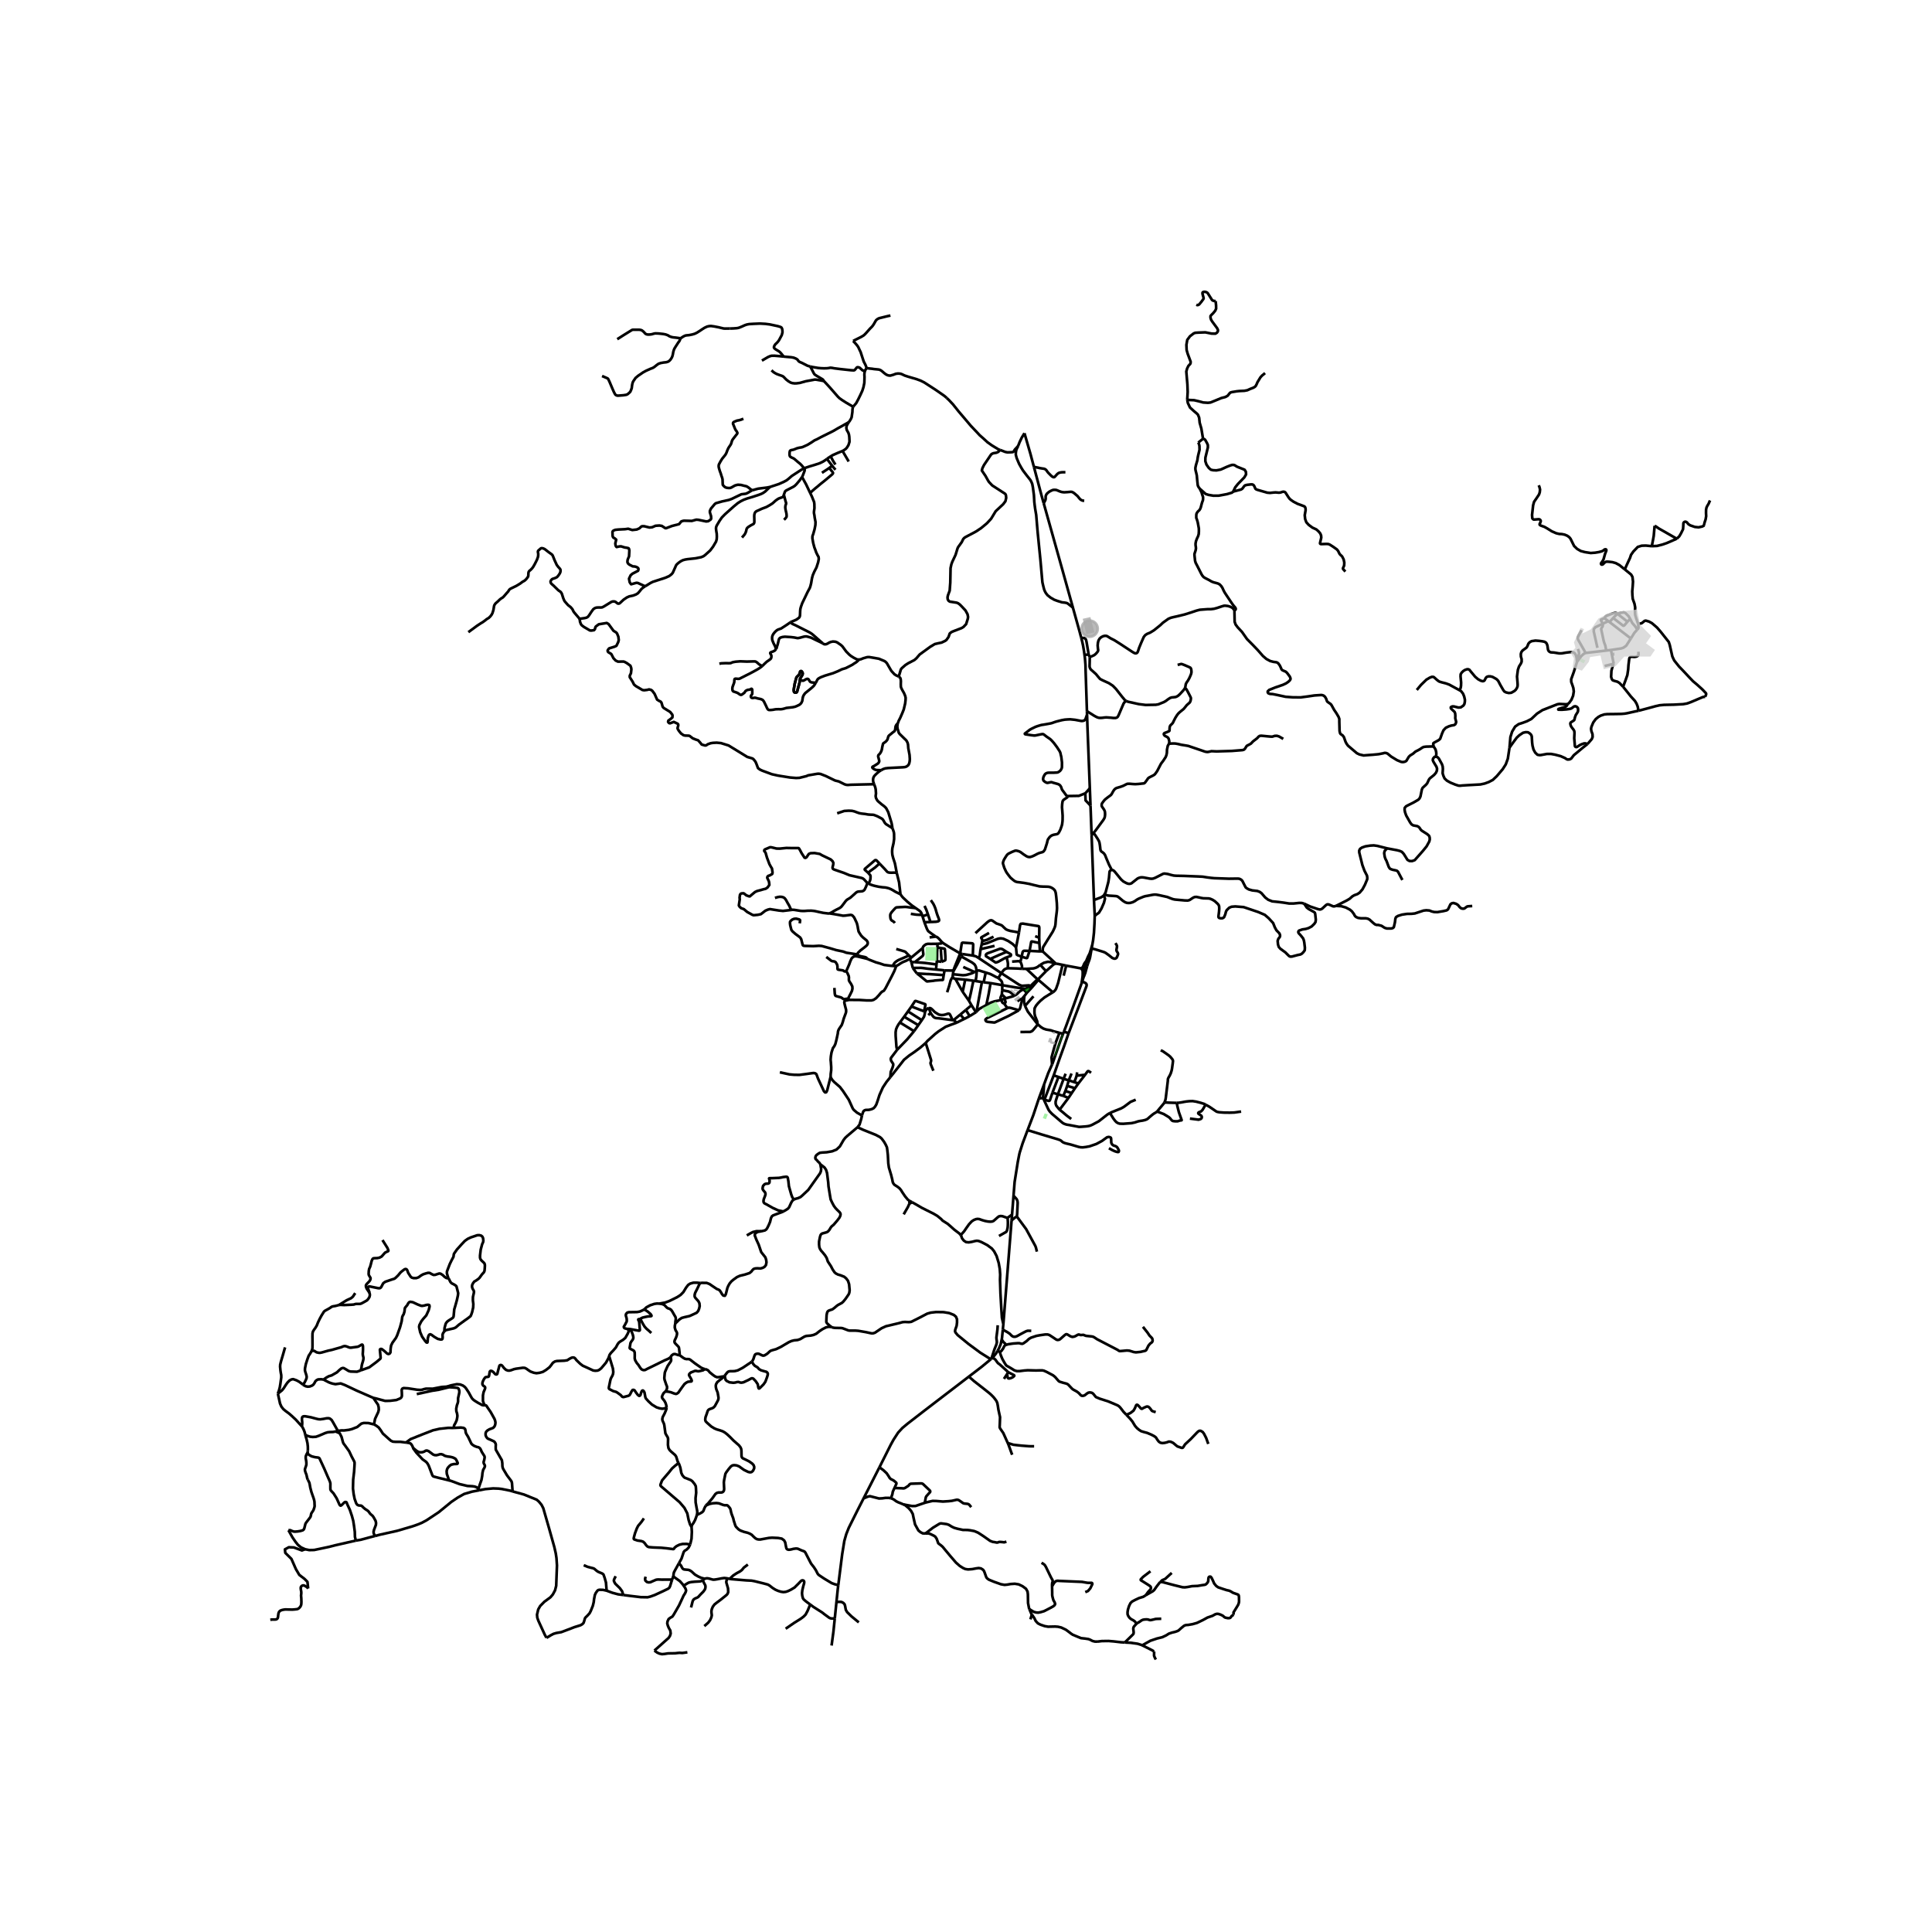 <svg xmlns="http://www.w3.org/2000/svg" xmlns:xlink="http://www.w3.org/1999/xlink" width="960" height="960" viewBox="0 0 720 720"><defs><style>*{stroke-linejoin:round;stroke-linecap:butt}</style></defs><g id="figure_1"><path id="patch_1" d="M0 720h720V0H0z" style="fill:#fff"/><g id="axes_1"><path id="patch_2" d="M90 628.646h558V98.554H90z" style="fill:#fff"/><g id="LineCollection_1"><path d="m389.111 404.088-1.942 5.25M388.678 409.366l.107-1.259.06-.719.1-.903.045-1.102.121-1.295M392.076 396.684l-1.432 3.222-1.533 4.182M373.918 493.51l-.198 2.015M373.918 493.51l3.068-38.704M358.02 460.301l.166.207.349.996.645.825.842.562 1.002.1 1.214-.2 1.131-.292.668-.1.668.08 1.047.404 2.17 1.138 1.73 1.281.835 1.038.911 1.736.79 2.589.394 2.233.152 2.106-.061 1.906.167 5.092.319 5.633.227 3.47.532 2.405M369.926 505.985l-.48.398M375.527 511.284l-.087-.19-.247-.233-1.161-1.056-1.424-1.291-.586-.423-.161-.15-.368-.476-.347-.498-.294-.37-.192-.14-.734-.472M371.754 503.431l-.508.89-1.32 1.664M407.69 335.415l.288 5.847M407.69 335.415l-.887-24.23M411.393 333.665l-.349.299-.683.44-2.672 1.01M411.393 333.665l.194-.332M407.978 341.262l1.575-1.134.941-1.565.91-2.106.395-1.565-.406-1.227M486.025 336.763l-.865-.245-.964-.025-2.057.21-1.715.007-2.041-.32-1.89-.242-2.39-.246-1.488-.594-1.1-.84-1.388-1.608-.658-.476-.892-.34-1.897-.221-1.268-.356-.709-.391-.46-.352-.287-.537-.961-1.899-.432-.45-.607-.319-.572-.093-3.405.043-5.415-.192-1.214-.114-1.465-.185-1.707-.263-1.746-.086-5.198-.206-2.93-.057-.865-.071-.82-.185-1.441-.398-.912-.128-.44-.029-.424.114-2.87 1.452-.788.298-.577.071-.668-.056-2.322-.428-.592-.056-.486.028-.547.143-.576.241-2.3 1.814-.387.142-.417.072-.585-.079-.713-.299-.971-.54-.804-.726-2.369-2.91-.455-.426-.41-.185-.258-.036M411.587 333.333l.155-.266.288-.512 1.017-3.856.243-1.55.196-2.225.123-.307.304-.285.394-.143M407.545 310.358l.706 1.012.774 1.181.547.953.182.598.182 1.11.136 1.294.107.442.273.384.531.355.44.384.395.584.486 1.21.986 2.332 1.017 1.992M535.142 281.975l-.57.107-.516.619-.106.59.235.57 1.154 1.906.205.697-.06.761-.35.762-.69.81-1.594 1.288-.357.484-.6 1.316-.432.526-1.298 1.2-.265.579-.54 2.647-.348.718-.448.477-1.753 1.024-2.353 1.174-.486.277-.474.559-.049.729.182.96.433 1.188 1.472 2.59.52.686.584.367 1.547.292.443.243.374.36.501.759.387.345 2.019 1.287.69.64.19.563.046.732-.178.774-1.006 1.83-1.387 1.706-3.034 3.43-.952.341-.983-.014-.782-.436-1.37-2.21-.701-.766-.77-.343-1.018-.264-3.734-.7M497.894 337.6l3.985-2.007 1.12-.662.978-.882.748-.43 1.134-.413.862-.565 1.032-1.213.91-1.69.873-2.105.004-.68-.11-.65-.93-1.81-.782-2.114-1.163-4.692-.017-.711.327-.647.713-.48 1.267-.445 1.774-.272 1.35-.08 1.339.188 3.612.914" clip-path="url(#pb6509bca5d)" style="fill:none;stroke:#000"/><path d="m522.62 327.946-1.139-2.156-.481-.918-.372-.345-.33-.128-1.333-.277-.789-.281-.3-.242-.356-.583-.797-2.156-.44-.846-.243-.755-.201-1.315.16-.766.47-.554.451-.47M562.551 278.62l-.627 4.124-.767 2.12-1.138 1.778-2.216 2.618-1.495 1.408-1.51.783-1.488.548-1.631.348-4.683.257-2.064.128-.865.092-.577-.05-1.154-.377-1.79-.733-1.29-.718-.894-.829-.21-.474-.248-.554-.273-.917.091-1.644-.076-.91-.266-.819-1.18-2.144-.466-.48-.592-.2M534.277 278.169l.705 1.142.236.9.06.821-.136.943M591.613 277.273l-1.875 1.48-2.05 1.714-1.168.96-.971 1.267-.562.295-.728.074-.402-.124-.676-.452-1.578-.697-2.05-.541-1.525-.277-1.593.01-2.101.387-.56.051-.808-.139-.842-.807-.63-1.152-.372-1.452-.14-1.152-.14-2.312-.229-.566-.49-.509-.678-.426-.877-.047-.983.224-1.373.925-.964.899-1.354 1.812-1.343 1.901" clip-path="url(#pb6509bca5d)" style="fill:none;stroke:#000"/><path d="m584.251 262.35-.576.104-2.567-.114-.697.114-2.072.81-3.489 1.362-2.035 1.314-2.103 1.97-1.624.861-1.548.576-1.571.506-1.328.931-1.116 1.872-.638 2.02-.336 3.943M587.689 246.724l-.114-1.502M590.83 243.348l-.697.388-.858.797-1.586 2.19M584.251 262.35l.463-.324.918-1.251.615-1.494.258-1.594-.16-1.26-.333-1.031-.455-1.26-.024-1.002.957-2.66 1.199-3.75M609.599 229.92l.869 2.6M605.497 212.19l.24.195.238.185 1.385 1.126.554.478.464.856.194 1.723-.093 1.529-.187 2.096.055 1.438.132 1.357.651 1.834.253 1.366-.066 1.865.093 1.005.189.676M590.83 243.348l7.765-.907M589.388 234.833l-1.104 2.113-.3.69.07.647 2.576 4.53.2.535M588.04 241.858l.344.962.085.805-.231.848-.663.75M543.98 257.257l.379-.982.118-.715.037-1.202-.212-2.284.046-.819.367-.583.6-.601.668-.413.728-.245.477.002.411.176.615.775 1.522 1.821 1.07.926 1.017.554.679.196.425-.057.33-.245.448-.918.349-.38.603-.207.733-.003.85.213 1.442.808.63.629.827 1.58 1.074 1.863.423.568.666.34.971.216.949-.1 1.168-.661.509-.477.436-.69.216-.64.027-.558-.072-1.128-.16-1.885.327-2.505.421-1.24.694-1.093.281-.69-.007-.989-.266-.896-.038-.968.182-.686.456-.623.834-.616.665-.494.31-.498.391-.968.467-.523.695-.394 1.45-.214 1.354.103 1.142.146.895.185.6.377.283.497.199.592.209 1.473.246.515.36.313.448.178 1.15.071 1.92.31 1.014-.007 1.684-.285 1.42-.17 1.22.061.567.433.41.736.246.96M600.355 242.227l1.019 5.136M600.355 242.227l-1.76.214M607.768 237.95l-1.706 2.67-1.047.754-.91.305-3.75.548M601.374 247.363l-3.382.842M604.886 255.93l-1.37-1.416-.763-.463-1.043-.284-.74-.263-.31-.463-.244-.804.114-2.248.428-1.608.416-1.018M597.325 232.439l-.001.654-.053.263-.118.249-.406.619-.02.307.836 3.947.265 1.01.425 1.103.342 1.85M597.325 232.439l2.048-.97M597.923 230.39l-1.21.502-.086.079-.028.122.034.125.692 1.221" clip-path="url(#pb6509bca5d)" style="fill:none;stroke:#000"/><path d="m595.313 241.435-1.37-6.128.046-.884.598-.69 2.738-1.294M599.373 231.468l.456.354M599.373 231.468l-1.45-1.078M602.75 228.724l-.46-.31-.424-.01-.812.199-2.292.89-.54.401-.299.496M607.768 237.95l-7.939-6.128M610.187 234.604l-1.127 1.263-1.292 2.084M599.83 231.822l1.355-1.52M602.75 228.724l3.756 2.963M602.75 228.724l-1.565 1.578" clip-path="url(#pb6509bca5d)" style="fill:none;stroke:#000"/><path d="m607.52 230.641-.555-.942-1.22-1.25-.567-.212-.869.089-1.56.398M606.506 231.687l1.014-1.046M601.185 230.302l3.72 2.886.163.006.182-.062.114-.093 1.142-1.352M607.52 230.641l.766 1.52 1.002 1.14.899 1.303M610.468 232.52l.167 1.262-.11.488-.338.334M407.082 352.011l-.42 1.436M407.978 341.262l-.106 3.073-.19 3.301-.304 2.71-.296 1.665M407.082 352.011l-.261 1.468M403.912 363.912l-.604 1.833M403.912 363.912l.522-1.26.698-2.581" clip-path="url(#pb6509bca5d)" style="fill:none;stroke:#000"/><path d="m404.16 360.974-.045.377-.038.391-.06.676-.023.605-.082.89M402.666 360.86l.288.11M397.335 359.87l2.14.392.92.17 2.27.428M404.743 358.265l-.46.538-.26.442-.386.918-.161.281-.171.157-.205.147-.434.112M402.954 360.97l.277.403.11.142.099.186.03.184.02.411.003.496-.015.65-.046.488-.05.398-.09.631-.057.447-.152 1.024" clip-path="url(#pb6509bca5d)" style="fill:none;stroke:#000"/><path d="m402.954 360.97.482.093.277-.004.235-.024.213-.06M405.132 360.07l.332-1.016M404.16 360.974l.448-.313.186-.16.118-.114.22-.316" clip-path="url(#pb6509bca5d)" style="fill:none;stroke:#000"/><path d="m404.743 358.265-.044.177-.16.612-.265 1.273-.113.647M378.027 371.08l.486-.272.429-.302.197-.178.387-.384.516-.462.522-.36.455-.234.583-.142M381.602 368.746l.247.413.42.444.163.15.246.23M381.602 368.746l.474-.257M393.124 359.206l.43-.042M389.87 361.888l2.512-2.25.395-.293.347-.139" clip-path="url(#pb6509bca5d)" style="fill:none;stroke:#000"/><path d="m387.685 359.566 1.373-.769 1.473-.37.895.093.884.276.317.154.497.256M381.776 371.159l.664-.863.238-.313M382.678 369.983l.403-.418 1.203-1.25M384.284 368.316l-.32-.737M384.284 368.316l2.209-2.583.397-.625M393.555 359.164l-4.975-4.606M395.987 359.573l-1.126-.221-.285-.07-.281-.061-.35-.047-.39-.01M386.653 364.943l.237.165M386.653 364.943l-1.906 1.828-.783.808M382.517 361.067l2.625 2.475 1.51 1.401M386.653 364.943l.566-.356M373.538 367.141l4.706.804 3.832.544M383.964 367.579l-.693.395-.348.149-.181.078-.666.288M387.22 364.587l.37-.377 2.28-2.322M387.685 359.566l1.411 1.572.774.75M387.22 364.587l-.33.52M397.335 359.87l-1.348-.297M397.335 359.87l-.942 3.734M392.366 369.789l.252-.154.618-.612.345-.565.744-2.113 1.662-6.772M386.744 381.76l-.086-.11M394.831 384.903l-2.084-.547-1.146-.391-1.75-.3-1.006-.344-.868-.53-1.233-1.032M380.277 384.598l3.582-.028.608-.214.455-.37.964-1.152.858-1.075M381.776 371.159l-.983 1.15M381.985 374.874l-.258-.953-.084-.683-.022-.847.155-1.232M381.985 374.874l3.165-3.58M386.658 381.65l-1.751-2.245-1.852-2.39-1.07-2.141M379.737 347.503l-.052.332-1.04 5.279M380.763 356.564l-.31-.124-.813-.324-.357-.122-.36-.234-.05-.178-.03-.391-.197-2.077" clip-path="url(#pb6509bca5d)" style="fill:none;stroke:#000"/><path d="m365.828 351.99 1.988-.484 3.652-1.486.264-.107.57-.143.67-.08.961.152 1.814.846 1.617 1.088.788.733.494.605M387.552 354.542l-.209-3.1M387.552 354.542l1.028.016M383.692 354.366l3.67.19.19-.014M387.275 349.457l.068 1.985M387.275 349.457l-1.502-.57M379.737 347.503l.415-2.705.122-.352.167-.171.755-.075 4.344.71 1.405.211.193.083.118.138.026.192.038.295-.045 3.628M383.692 354.366l.574-3.196.045-.158.042-.082.066-.053.165-.022 1.477.31 1.282.277" clip-path="url(#pb6509bca5d)" style="fill:none;stroke:#000"/><path d="m397.672 296.666.099.114.045.12-.015.143-.084.12-1.305.883-.22.249-.175.278-.06.277-.122.91-.06 1.09.098 1.173.137 1.956-.015 1.437-.03.612-.145 1.18-.198.705-.454 1.28-.547 1.046-.273.355-.205.164-.387.128-.546.1-.585.114-.516.178-.425.22-.494.434-.622.833-.174.476-.205.91-.395 1.246-.273.839-.114.348-.22.335-.235.335-.205.163-.296.156-.752.193-.569.185-.57.256-.651.356-.979.483-.509.186-.531.156-.394.007-.494-.093-.554-.263-.979-.64-1.1-.826-.273-.149-.486-.213-.584-.15-.228-.042-.296-.014-.319.064-1.04.412-1.237.605-.417.306-.228.249-.402.583-.66 1.074-.205.47-.213.676-.015.298.076.292.44 1.394.63 1.359.372.597.5.67.782 1.01 1.002.853.532.406.462.242.585.156.576.057 1.92.256 1.898.348 1.73.434.949.221 1.214.292 1.252.07.63.015.73.007.765.043.554.135.501.206.645.406.54.526.159.327.19.506.106.619.144 1.187.205 2.22.068 1.785-.046.86-.076.734-.28 2.205-.175 2.234-.114.697-.273.761-.615 1.31-1.609 2.56-1.874 3.03-.16.327-.083.47-.038.989M380.763 356.564l.19-1.068.174-.746.14-.196.22-.192.259-.034 1.946.038" clip-path="url(#pb6509bca5d)" style="fill:none;stroke:#000"/><path d="m380.763 356.564 1.763.498.176-.027.103-.073.057-.107.83-2.49M380.27 358.435l-.402-.178-.376-.068-2.325.174M380.87 361.045l-.008-1.038-.23-.788-.169-.41-.193-.374M380.763 356.564l-.007.027-.43 1.632-.056.212M370.64 352.501l-5.207 1.22M365.433 353.722l.395-1.732M364.77 357.065l.352-.97.31-2.373M365.828 351.99l.25-1.316M366.078 350.674l.004-.242-.02-.173-.064-.144-.313-.553-.013-.124.065-.123 2.853-1.65M370.267 349.095l-2.492 1.166-.68.196-1.017.217M373.154 362.651l-8.385-5.586M373.154 362.651l-1.11 1.83M375.553 360.83l-.763.187-.576.348-.357.399-.703.887M383.964 367.579l-.057-.078-.056-.073-.105-.094-.12-.078-.147-.036-.11-.01-.112.007-1.803.13-.406.033-.452-.068-.478-.199-.463-.22-6.5-4.242M375.117 354.729l1.45.803.157.135.038.17.002.191-.145.237-1.491.496M375.553 360.83l.09-1.593-.109-.802-.406-1.674M369.039 357.356l1.918 1.304.054.024.172.012.185-.048.675-.242 2.277-1.266.808-.379M380.87 361.045l-1.632-.106-3.685-.109M375.117 354.729l-1.01-.662-.591-.363-.482-.12-.402.003-4.58 1.675-.384.21-.27.363.05.513 1.59 1.008" clip-path="url(#pb6509bca5d)" style="fill:none;stroke:#000"/><path d="m375.117 354.729-2.77 1.152-3.308 1.475M334.181 325.285l.339 1.366.556 2.248.137 1.323.122.91.238 2.14M323.643 329.298l.846.376.95.324.948.234 1.085.228 1.306.189 1.237.1 1.054.241.88.341.775.413.907.56 1.942.968M341.24 338.413l-1.382-.963-1.624-1.338-1.42-1.337-.265-.242-.418-.484-.558-.777M382.517 361.067l-1.648-.022M387.685 359.566l-1.048.797-.683.312-.804.228-2.633.164M344.494 343.695l2.27-.092M343.792 341.466l.24.736.462 1.493M348.692 348.967l-.289-.157-1.317-.925-.634-.47-.53-.412-.283-.459-.251-.526-.894-2.323M343.622 340.942l.17.524M341.24 338.413l1.463 1.021.388.385.295.483.236.64M339.433 340.55l.796.13 1.299.184 1.213.064.88.014M346.437 349.336l1.82-.224.435-.145" clip-path="url(#pb6509bca5d)" style="fill:none;stroke:#000"/><path d="m351.044 351.12-.52-.595-.546-.634-.577-.53-.71-.394M357.832 355.317l-4.025-2.36-2.087-1.33-.676-.507" clip-path="url(#pb6509bca5d)" style="fill:none;stroke:#000"/><path d="m349.39 351.727 1.35-.13.075-.024.06-.033.092-.18.077-.24M362.534 356.109l-3.878-.555M364.77 357.065l-.806-.505-.379-.192-1.051-.26" clip-path="url(#pb6509bca5d)" style="fill:none;stroke:#000"/><path d="m357.832 355.317.57-3.654.114-.257.292-.114 3.464.251.209.073.117.132.084.245-.148 4.116M357.832 355.317l.824.237M355.33 361.703l.045-.207.357-1.01 2.1-5.17M358.656 355.554l-.455.874M339.083 357.339l.54-.498M339.083 357.339l.562 1.234M334.05 359.914l.305-.092.57-.313.265-.205.302-.198.412-.252.645-.348 1.055-.42 1.48-.747M338.75 356.094l-3.878 1.672-.299.16-.434.284-.552.417-.296.337-.237.37-.423.662M323.207 357.325l.835.37 2.39.939 1.488.42 1.586.547 3.125.395M334.05 359.914l-.21.064-1.209.018M340.943 358.562l-1.298.011M343.834 353.348l.258 2.22-.026.199-.061.185-.095.208-.341.312-2.626 2.09" clip-path="url(#pb6509bca5d)" style="fill:none;stroke:#000"/><path d="m349.01 359.43-4.23-.565-3.837-.303M349.131 358.218l-.12 1.213M349.344 353.071l-.106 1.779-.008 1.326-.026.953-.073 1.089" clip-path="url(#pb6509bca5d)" style="fill:none;stroke:#000"/><path d="m350.922 358.442-.225-.035-1.566-.19M340.176 360.732l-.53-2.159M340.176 360.732l1.51 2.042M348.824 361.316l-2.052-.2-.82-.081-.79-.104-1.157-.163-.732-.078-3.097.042M348.824 361.316l.186-1.885M352.02 361.653l-1.16-.156-2.036-.181M349.39 351.727l-.046 1.344M343.834 353.348l.015-.092.177-.41.112-.18.432-.417.528-.345.72-.17 1.045.028 2.526-.035M338.75 356.094l-.805-.818-.493-.512-.17-.118-.265-.101-.653-.19-2.35-.694M343.834 353.348l-4.212 3.493M339.622 356.841l-.872-.747M349.344 353.071l1.359.254M373.034 372.615l-.573.181-.558.14-.605.102-.765.164-1.336.462-1.616.91M364.104 376.84l.35-.394.57-.491.546-.313 2.011-1.067" clip-path="url(#pb6509bca5d)" style="fill:none;stroke:#000"/><path d="m369.152 366.38-.729 4.154-.842 4.04M350.922 358.442l-.227-3.372-.045-.91.053-.835" clip-path="url(#pb6509bca5d)" style="fill:none;stroke:#000"/><path d="m350.922 358.442.672-.288.399-.164.137-.061.088-.06.076-.103.025-.196.007-.33-.01-.723-.166-2.608-.036-.171-.084-.15-.098-.068-1.23-.195M363.951 361.781l-.225-1.301-.22-.545-.372-.576-.919-.697-4.014-2.234M355.3 361.966l1.39-2.493 1.51-3.045M355.33 361.703l-.03.263M352.02 361.653l1.161.017.49.008 1.659.025M355.3 361.966l-.173 1.1M352.02 361.653l-.338 1.74M369.152 366.38l-2.575-.317M369.152 366.38l4.386.761M351.682 363.393l-5.588-.388h-.486l-3.921-.231M351.682 363.393l-.247 1.672-.046.087-.11.062h-.698l-.797.078-1.305.107-.728.128-2.148.213h-.152l-.19-.1-2.743-2.258-.831-.608M356.015 364.766l2.747 4.844M356.015 364.766l3.688.323M355.032 364.001l.1.288.238.247.281.144.364.086M358.762 369.61l2.353 3.372M358.762 369.61l.941-4.52M362.048 374.618l-.933-1.636M362.048 374.618l-2.09 1.747M363.777 377.189l-.537-.694-1.192-1.877M363.777 377.189l.327-.349M361.365 378.672l1.617-.996.795-.487M362.76 365.48l-.984 4.678-.661 2.824M355.032 364.001l.026-.423.069-.512" clip-path="url(#pb6509bca5d)" style="fill:none;stroke:#000"/><path d="m363.164 362.276-1.04.47-.63.185-.91.27-.603.142-.595.073-.62.025-3.639-.375M363.951 361.781l-.787.495M363.589 365.605l.163-1.07.114-.655.038-.694.05-.675.011-.342-.014-.388" clip-path="url(#pb6509bca5d)" style="fill:none;stroke:#000"/><path d="m367.353 362.44-1.947-.608-.237-.084-.307-.073-.383-.013-.528.12M359.703 365.09l3.057.39M363.164 362.276l-.554-.299-3.642-1.608M355.33 380.212l2.537-2.11M355.33 380.212l-.311-.04M356.504 381.137l-.326-.316-.284-.264-.564-.345M365.934 365.975l-2.345-.37M365.934 365.975l.643.088M364.104 376.84l.031-1.038 1.799-9.827M363.589 365.605l-.83-.125M367.353 362.44l-.776 3.623M372.043 364.481l-1.009-.47-1.21-.654-.828-.406-1.643-.512M336.949 378.903l-1.584 2.138M336.949 378.903l5.276 3.141M336.949 378.903l1.427-1.985M346.824 377.513l-.679-1.832M346.824 377.513l-.894.775M355.019 380.171l-5.197-.68-.994-.079-.523-.156-.418-.306-.516-.634-.547-.803M339.675 375.094l-1.3 1.824M339.675 375.094l4.69 1.786M344.365 376.88l.528-2.32-.013-.174-.038-.081-.105-.093-3.43-1.177-.184-.009-.13.07-1.318 1.998M338.376 376.918l5.155 3.27M340.64 384.285l-2.498 2.987-3.819 3.965M335.365 381.041l-.433.576-.6 1.032-.394.946-.167 1.088.015 1.395.289 4.054.248 1.105" clip-path="url(#pb6509bca5d)" style="fill:none;stroke:#000"/><path d="m331.797 401.43.153-1.966.683-1.622.243-.895-.016-.47-.273-.413-.485-.74-.152-.654.121-.455 2.252-2.978M340.64 384.285l1.585-2.241M340.64 384.285l-5.275-3.244M342.225 382.044l1.306-1.857M344.76 376.944l-.395-.064M346.145 375.681l-.398.121-.319.246-.266.327-.402.569M343.53 380.187l.817-1.262.223-.765.19-1.216M355.019 380.171l-.95-2.004-.171-.234-.164-.135-.235-.049-.262.027-.478.167-.562.168-.47.113-.614.047h-.253l-.594-.075-.463-.129-1.415-.874-.744-.772-.603-.537-.338-.192-.558-.01M344.986 388.672l.654-.76 2.854-2.567 1.306-1.018 2.64-1.692 1.761-.67 2.303-.828M359.324 379.754l-.92.422-.894.453-1.006.508M373.538 367.141l-.038-.707-.12-.492-.211-.38-.22-.254-.906-.827M373.354 370.595l-.206.509-.173.4-.13.39.025.323.164.398M373.034 372.615l.58 1.085.426.227h.136M373.034 372.615l1.146-.352M373.354 370.595l.139-1.568M374.844 372.042l-.501-.504-.989-.943M374.844 372.042l-.664.221M378.027 371.08l-.663.262-2.52.7M374.176 373.927l.425-.177.15-.289-.039-.206-.187-.466-.345-.526" clip-path="url(#pb6509bca5d)" style="fill:none;stroke:#000"/><path d="m375.425 375.681-.361-.494-.3-.42-.588-.84M379.723 376.495l-3.862 2.113-5.037 2.389-.162.051-.161.015-1.992-.202-.44-.064-.234-.055-.133-.053-.146-.052-.129-.115-.187-.363-.008-.128.068-.142.095-.121.197-.16.304-.21 7.529-3.717" clip-path="url(#pb6509bca5d)" style="fill:none;stroke:#000"/><path d="m379.723 376.495-.44-.12-.485-.15-1.634-.459-.256-.081-.383-.082-.433-.078-.368.039-.3.117" clip-path="url(#pb6509bca5d)" style="fill:none;stroke:#000"/><path d="m380.793 372.31.08.202-.007.232-.052.355-.172.615-.425 1.829-.167.42-.327.532M380.793 372.31l-.303.019-.33.13-.448.263-.508.484M373.493 369.027l.045-1.886M378.027 371.08l-1.531-1.317-.294-.125-.442-.174-.362-.06-1.905-.377M397.034 406.592l.668-1.906M397.034 406.592l-.758 1.82M397.034 406.592l2.368.754M399.402 407.346l-1.222 1.821M399.402 407.346l1.214-1.807M403.083 366.43l.225-.685M396.477 384.493l.762-1.965.706-1.926.002-.004.23-.626 1.772-4.835 3.134-8.707M404.373 400.546l.922-1.27.14-.089.134-.023.164.034.156.087.734.503M401.891 403.754l-1.275 1.785M401.891 403.754l2.482-3.208M401.891 403.754l-1.578-.477M404.373 400.546l-3.134.313M400.313 403.277l-2.011-.669M401.239 400.859l-.418 1.259-.508 1.16M394.462 401.35l-2.24 5.868M394.462 401.35l-1.784-.577M394.462 401.35l1.905.71M392.678 400.773l-3.45 9.056M398.26 384.996l-.087.228-1.579 4.552-1.685 4.652-2.23 6.345M396.367 402.06l-2.11 5.741M396.367 402.06l.76-1.913M396.367 402.06l1.935.548M398.302 402.608l1.03-2.543M398.302 402.608l-.6 2.078M401.419 399.624l-.18 1.235M394.879 413.555l1.154.918 1.447 1.227 1.73 1.309M394.879 413.555l3.301-4.388M394.256 407.801l-.683 2.091-.174.662.007.761.225.687.345.469.508.622.395.462M394.256 407.801l-2.033-.583M394.256 407.801l2.02.612M388.678 409.366l-.242-.103-.274-.018-.993.092M382.955 421.162l.054-.145 2.065-5.406.036-.108.19-.568 1.635-4.898.234-.7M388.995 409.767l-.168-.245-.149-.156M388.995 409.767l.234.062" clip-path="url(#pb6509bca5d)" style="fill:none;stroke:#000"/><path d="m413.656 414.803-.29.14-.728.455-3.142 2.461-2.414 1.295-.774.327-.505.139-.512.088-.667.078-1.754.136-.76.031-3.755-.714-.858-.132-.708-.231-.513-.234-.41-.285-3.81-3.258-.839-.875-.466-.675-1.756-3.782" clip-path="url(#pb6509bca5d)" style="fill:none;stroke:#000"/><path d="m389.229 409.829 1.457.419.266.018.197-.085.106-.157.08-.164.888-2.642M396.276 408.413l1.904.754M397.702 404.686l2.914.853M610.606 264.872l-1.234.263-3.06.677-.88.142-1.183.1-2.027.042-3.248.035-1.085.115-1.32.434-.911.505-.98.804-.918 1.251-.69 1.658-.133.73.133.85.402 1.102.053 1.06-.326.804-1.586 1.829M584.251 262.35l-.303.594-.338.328-.474.234-1.325.36-.992.338-.093.103-.019.089.06.078.232.014 1.21.007 1.526-.12 1.222-.171.588-.168.334-.206.376-.316.421-.264.425-.05.36.118.274.188.3.364.083.576-.065.704-.265.498-.524.797-.334.91-.178.829-.163.253-.32.224-.914.59-.153.342.085.558.205.538.36.53.55.7.285.523.076.662-.091 2.013.243 2.935.155.245.275.121.338-.042 1.107-.723.777-.348.79-.267h.512l.744.235M610.606 264.872l-.263-1.5-.425-1.117-.615-1.025-1.54-1.693-1.586-1.992-1.291-1.615M610.593 242.875l.034.697.012.444-.154.289-.196.155-.246.142-.346.13-.618.085-.901-.06-.457.031-.27.136-.216.323-.068.274-.293 2.391-.098 1.522-.311 2.135-.76 2.163-.82 2.198" clip-path="url(#pb6509bca5d)" style="fill:none;stroke:#000"/><path d="M635.466 259.693h-.47l-.558.136-1.958.832-2.337.996-1.48.52-1.366.241-3.46.188-3.667.075-1.7.157-1.48.334-3.756 1.017-2.628.683M234.113 495.497l-.063-.084-.334-.171M240.105 487.966l-.78.43-.897.384-1.031.185-2.24.036-.812.007-.584.164-.357.39-.151.271-.042.391.319 1.106.052.721-.037.445-.266.48-.3.598-.508.854.038.25.086.175.286.192.835.197" clip-path="url(#pb6509bca5d)" style="fill:none;stroke:#000"/><path d="m238.497 491.625-.41-.035-.22.107-.023.192.213.355.152.398.261 3.016-.08.17-.12.072-.187.01-.997-.177-2.327-.449-1.043-.042M240.105 487.966l.82-.779 1.39-.754 1.525-.505.994-.142.85.036M251.714 492.933l-.03-.107.003-.145.16-1.141-.027-.45-.11-.325-.418-.697-.797-1.402-.402-.543-.478-.331-.759-.26-.319-.217-.986-1.01-.797-.327-1.07-.156M261.04 478.15l-1.347-.13-1.313.013-1.206.342-.714.476-.766.996-1.032 1.693-1.025 1.038-1.252.818-2.838 1.408-1.64.612-2.223.406" clip-path="url(#pb6509bca5d)" style="fill:none;stroke:#000"/><path d="m251.714 492.933.167.019.14-.068 1.108-1.095.918-.633 1.169-.32 1.76-.392.881-.39 1.791-.84.561-.675.334-.847.213-.939-.099-1.06-.372-.754-1.161-1.301-.208-.349-.05-.327.023-.508.205-.701.774-1.515.842-1.778.33-.31M283.736 458.858l-1.343.227-.82.47-.247.398-.05.455.577 1.508.889 1.942.944 2.766 1.545 1.957.296.896.114.967-.195 1.017-.56.687-.657.345-.808.227-1.192-.067-.781.056-.623.21-.349.346-.463.6-.683.566-1.738.565-1.855.448-1.086.491-1.282.925-.781.647-.645.768-.487.84-.371.839-.417 1.685-.205.733-.317.525-.572-.07-.477-.519-.456-.79-.402-.604-.423-.295-.655-.246-1.86-1.244-.856-.598-1.094-.434-1.825-.014-.485.067M291.931 451.475l-.173.1-3.62 1.35-.486.37-.342.705-.318 1.337-.516 1.237-.57 1.132-.31.454-.532.377-1.328.32" clip-path="url(#pb6509bca5d)" style="fill:none;stroke:#000"/><path d="m278.31 460.408 1.502-.867.782-.399 1.359-.327 1.783.043M291.931 451.475l.965-.548.734-.48.45-.53.766-1.693.425-.718.562-.477" clip-path="url(#pb6509bca5d)" style="fill:none;stroke:#000"/><path d="m291.931 451.475-1.995-.427-1.897-.868-2.398-1.352-.759-.39-.288-.37-.069-.47.106-.675.524-1.352.137-.612-.152-.569-.531-.612-.35-.504-.075-.449.182-.86.577-.654.516-.171.789-.043.364-.17.167-.335.023-.662-.068-.362-.108-.267-.024-.112.04-.066.06-.043.126-.001.885-.01 2.572-.106.858-.135.662-.16 1.076-.125.209.004.231.04.178.18.088.21.227 1.274.19 1.8.296 1.073.562 1.977.371 1.025.6.903M305.722 433.899l.303 1.77-.113.862-.312.732-2.17 3.059-2.216 3.13-2.14 2.012-.752.648-.956.42-.827.213-.706.284M305.722 433.899l-.326-.527-.608-.554-.31-.399-.563-.52-.076-.504.153-.548.314-.405.49-.377.69-.434.865-.114 1.738-.106 2.035-.356 1.608-.64 1.26-1.18 1.381-2.391.646-.832.796-.733 3.765-3.194M321.238 415.72l-.277 1.271-.638 2.106-.743.988M338.932 447.499l-.57-.385-1.032-1.23-1.04-1.53-.553-.895-.554-.655-.752-.569-1.085-.69-.288-.327-.262-.438-.13-.412-.162-.871-.418-1.665-.82-2.738-.227-1.593-.16-3.059-.212-1.92-.136-.94-.433-.953-.607-1.067-.903-1.23-.615-.548-1.594-.853-4.682-1.871-2.117-.975M323.643 329.298l-.368-.2M323.647 325.363l.114.185.508.548.114.242.038.334-.038.897-.152.583-.181.42-.213.398-.194.328M294.844 339.117l.511-.074.675.043 1.42.227.903.143.607.035h.896l1.175-.092 1.313-.014.752.07.622.086 1.374.306 1.745.363 1.86.22.424-.035M323.275 329.098l-.6 1.48-.47.967-.258.278-.258.17-.389.155-1.516.123-.424.154-.297.187-.994.904-1.161 1.024-1.26.768-.485.484-.334.455-.835 1.103-.47.583-.47.377-.517.285-.805.398-.531.285-.523.284-.721.448-.334.164-.502.22M319.525 355.698l-.004-.148.047-.137.167-.308.877-.86 1.7-1.31.622-.533.275-.343.14-.265.036-.409-.041-.306-.338-.57-.79-.65-.587-.473-.668-.668-.638-.982-.349-.598-.227-1.11-.13-.818-.136-.554-.106-.434-.205-.537-.195-.398-.063-.129-.281-.615-.182-.366-.209-.374-.28-.32-.384-.402-.539-.128-.615.07-1.472.193-.79.046-.88-.17-2.428-.427-1.73-.27M334.181 325.285l-.743-.078-1.397.021-.652-.035-.433-.107-.319-.192-1.04-1.167-1.821-1.907M323.647 325.363l.091-.185.471-.512 1.844-1.33.98-.868.743-.648" clip-path="url(#pb6509bca5d)" style="fill:none;stroke:#000"/><path d="m323.647 325.363-1.35-1.202-.039-.1-.007-.113.038-.114.174-.171 3.522-3.002.167-.114.174-.014.213.036.182.15 1.055 1.101M332.61 308.649l.076.245.106.285.152.462.174.556.076.604.016 1.864-.213 1.536-.44 1.907-.091.996.015.612.076.868.273 1.067.425 1.323.228.683.167.81.531 2.818M616.627 195.947l.493.255 1.138.783 6.626 3.778M635.038 195.669l-.122.27-.561.278-1.325.3-1.396-.136-1.73-.595-.699-.451-.542-.67-.44-.241-.334.01-.357.21-.17.303-.029.49-.04.879-.08.925-.774 1.566-.63 1.074-.925.882M615.58 203.538l1.95-.086 1.965-.499 1.76-.61 3.629-1.58M605.497 212.19l.209-.43.49-1.12 1.278-2.762.357-1.096.887-1.266 1.647-1.711 1.444-.437 1.524-.05 2.246.22M616.627 195.947l-.327 3.75-.25 1.415-.47 2.426M635.038 195.669l.186-.858.186-.572.227-.697.198-1.174-.053-1.26.022-1.153.152-.775.258-.564.543-.916.512-1.202M453.027 112.2l-.633-.056-.365-.114-.33-.217-1.647-2.615-.39-.285-.59-.165-.507.023-.306.115-.13.198.012.404.162.642.224.83.024.175-.035.23-.813 1.124-.77.925-.345.23-.402.065-.353-.153M178.569 555.386l2.296-.441 2.9-.256 2.025.071 1.176.135 3.257.648.804.255" clip-path="url(#pb6509bca5d)" style="fill:none;stroke:#000"/><path d="m180.54 523.702.426-.016.194.092.153.162.523.8 1.01 1.465 1.426 2.568.24.661.125.62-.02.458-.094.48-.115.34-.247.405-.42.414-1.35.498-.73.434-.493.49-.197.534v.747l.235.604.386.511.32.222.774.32 1.397.64.349.356.28.526.065.363-.042.789.02 1.038.86 1.494.782 1.365.63 1.082.168 1.087.037 1.138.106.573.22.523 1.374 2.304 1.594 2.12.205.433.076.448.22 3.008M203.583 610.244l-.573-1.065-2.383-5.191-.394-1.124-.107-1.124.456-1.948.728-1.28 1.548-1.58 2.262-1.663.91-1.067.82-1.536.425-1.679.289-7.58-.183-2.745-.258-1.736-.53-2.347-2.004-7.126-2.125-7.382-.66-1.28-.987-1.202-.827-.711-1.898-.768-2.838-1.152-4.227-1.16M359.324 379.754l2.041-1.082M359.324 379.754l-1.457-1.651M357.867 378.103l2.09-1.738M361.365 378.672l-1.408-2.307M294.844 339.117l-3.056.36-1.51-.15-3.34-.526-.758.185-.964.413-1.632 1.273-1.169.256-1.563.15-.478-.157-1.912-1.053-1.26-1.06-.964-.348-.546-.47-.334-.498v-.124l.334-2.23-.076-.562.151-1.089.247-.405.39-.142.714-.047.44.31.584.476 1.033.363h.288l.547-.484 1.335-1.116.76-.364 2.633-.725.584-.128.713-.484.676-.953-.076-.86-.114-.527-.607-1.274.099-.44.349-.307.425-.106.933-.527.114-.135.068-.512-.212-1.437-.418-.669-.523-.946-.918-2.447-.524-1.814-.516-.69.076-.384.288-.207 1.837-.782.576.057 1.791.441 1.23.028 2.459-.242 1.816.035h2.7l.212.15.379.64.599 1.138 1.078 1.658.357.086.414-.264.36-.554.463-.676.668-.27 1.495-.05 1.92.334.82.491 3.248 1.55.683.641.319.654-.061.626-.243.982.016.384.166.27.425.228 3.643 1.252 2.05.854 4.562 1.03.446.187.41.313 1.282 1.401M325.75 292.24l.257.677.205.618.137.655.106 1.522-.129.968.137.718.372.726.334.44 1.358 1.16.994.748.547.519.243.313.728 1.401 1.214 3.998.167.883.099.647.023.142.068.274M311.99 303.104l2.641-.883 1.64-.1 1.244.058.91.213.79.3.972.34.82.157.713.086.592.056 1.229.214.971.07.683.015.501.071 1.245.484 1.412.74.44.27.349.399.622 1.081.41.44 1.465.933.97.6M240.429 218.499l.269-.17 1.745-1.08.91-.442 4.494-1.452 1.518-.654.865-.669.485-.555.395-.882.531-1.181.319-.74.319-.399.637-.554.73-.527.834-.427.88-.241.896-.143 2.93-.313 2.14-.427.819-.341.546-.385 1.958-1.75 1.078-1.423 1.123-1.907.243-.853.06-.982-.045-1.11-.182-1.067-.091-.84.045-.512.213-.584 1.047-1.764.88-1.28 1.2-1.225 3.126-2.788 1.594-1.324 1.032-.654 1.245-.627 1.29-.47 2.064-.611 2.262-.754.865-.327.698-.356.774-.54 1.776-1.694" clip-path="url(#pb6509bca5d)" style="fill:none;stroke:#000"/><path d="m280.269 182.735 1.304-.364.94-.256 1.655-.213 1.655-.2 1.123-.227M299.68 174.51l-.955.504-1.26.811-2.399 1.566-1.093.953-.85.669-.925.498-1.927.868-3.325 1.096M316.313 157.332l-2.767 1.574-1.184.64-1.92 1.124-1.836.91-2.619 1.296-1.692.904-.554.235-.365.199-.288.206-.508.348-1.533.947-1.13.526-.661.292-.433.157-.933.149-.532.128-.364.1-.592.242-.607.241-.417.1-.455.079-.274.1-.175.113-.12.192-.092.512-.03.747.06.385.076.234.144.178.16.129.463.241.57.256.371.242 1.282 1.117.774.612.592.59.957 1.133M298.903 177.755l.277-.549.683-1.793.015-.512-.197-.391" clip-path="url(#pb6509bca5d)" style="fill:none;stroke:#000"/><path d="m308.188 171.018-.797.58-.835.513-1.138.54-1.776.585-1.943.583-1.305.441-.713.25M301.935 136.592l.743.164 2.17.363 1.116.1 1.1.042 1.048-.021.638-.064.645-.128.455.021.47.071.463.1 2.308.292 3.992.434.773.05.297.006.273-.064.152-.113.637-.79.167-.157.265-.057.327.05.296.107.205.128.38.363.56.498.244.135.349.035.41-.1M317.967 151.601l.095-.166 1.017-1.195.729-1.352.819-1.666.744-1.621.425-1.338.319-1.58.045-1.551.015-.683-.046-.804.031-.54.09-.542.168-.505M323.002 137.197l-.25.263-.182.3-.152.298" clip-path="url(#pb6509bca5d)" style="fill:none;stroke:#000"/><path d="m352.78 148.276-.24-.228-.677-.562-1.032-.719-1.988-1.38-4.41-2.86-1.388-.69-1.487-.548-1.646-.482-.478-.14-.988-.29-1.26-.412-1.206-.57-.57-.149-.75-.05-.547.072-.327.056-.842.328-.668.185-.38.121-.402.014-.569-.1-.387-.149-.486-.278-.478-.37-1.001-.853-.41-.264-.41-.185-.478-.085-.455-.043-1.154-.113-.706-.114-.75-.071-.684-.093-.524-.057M317.935 127.055l1.053 1.141.546.669.334.512.47 1.018.403.825.174.555.22.676.41 1.252.357 1.068.364.69.304.612.432 1.124M379.397 166.263l-.47.968-.198.526-.136.797-.038.732.035.256.014.1.293 1.096.895 2.12.865 1.537.561.918 1.404 1.85 1.352 1.7.197.35.212.412.304.732.242 1.253.388 2.938.136 2.476.092.84.212 1.637.41 2.433.41 4.923.181 2.02.183 1.808.212 2.163.577 5.748.577 6.574.167 1.822.258 1.153.38 1.494.287.71.38.698.653.812 1.078.853 1.35.783 1.154.427 1.715.54 1.032.114.425.071.395.093.303.156 1.95 1.52" clip-path="url(#pb6509bca5d)" style="fill:none;stroke:#000"/><path d="m402.935 237.681-.588-2.248-2.514-9.018M388.948 187.511l6.994 24.942 3.891 13.962M381.783 161.44l-1.005 1.65-.804 1.693-.577 1.48M372.689 167.684l.614.222 1.275.498.827.178.524-.014.38-.007.561-.036.334-.014.288-.064.25-.142.145-.25.167-.29.019-.027.239-.337 1.085-1.138M385.314 174.008l-1.288-4.828-2.243-7.74M309.025 174.416l1.303 1.566.114.22-.015.2-.144.213-.455.427-2.558 2.142-1.548 1.23-.911.776-.911.74-1.26 1.088-.697.719M294.581 231.91l.227-.155 1.321-.534.653-.299.675-.47.327-.255.212-.313.122-.392.045-.747.03-.953.076-.825.183-.726.515-1.451 1.002-2.078.941-1.977.88-1.637.244-.726.273-1.11.182-1.138.136-.726.273-1.024.577-1.352.805-1.55.622-1.95.228-1.181-.062-.74-.484-.883-.425-.882-.334-.982-.334-.84-.44-1.664-.304-1.765.03-.797.274-.726.515-1.835.304-1.58.045-1.11-.303-1.607-.106-.854-.167-.853v-.556l.174-1.294-.03-1.516-.1-.797-.257-.626-.555-1.373-.628-1.324M298.903 177.755l.61 1.137.114.204.304.55.493.89 1.519 3.2" clip-path="url(#pb6509bca5d)" style="fill:none;stroke:#000"/><path d="m310.138 173.572-.584.425-.529.42M306.313 176.202l1.632-1.067 1.08-.719M311.353 173.129l-.372-.548-.508-.81-.906-1.697M308.188 171.018l.539-.394.84-.55M313.994 168.069l-1.746.699-1.867.825-.814.48M316.293 171.998l-.979-1.673-1.32-2.256M316.313 157.332l-.422.649-.32.626-.113.355-.038.364.03.419.137.548.137.228.433.76.128.404.107.337.114.804.068 1.416-.007.462-.145.434-.22.726-.584.947-.41.462-.622.441-.592.355M311.368 175.07l-.895-1.045-.335-.453M308.188 171.018l.987 1.314.357.462.606.778M280.269 182.735l-.677-.52-.554-.456-.348-.235-.266-.177-.38-.171-.508-.093-1.397-.362-1.108-.072-.486.093-.652.192-1.382.775-.447.143-.57.014-.645-.078-.523-.17-.448-.335-.266-.292-.235-.243-.045-.44-.061-1.644-.167-.683-.22-.59-.31-1.025-.282-.733-.372-1.245-.09-.505.006-.434.107-.42.205-.377.357-.675.652-1.053 1.1-1.346.251-.412.212-.413.243-.669.22-.54.327-.67.85-1.266.204-.54.228-.79.183-.37.22-.313.956-1.238.539-.67.106-.242.015-.149-.243-.483-.144-.22-.289-.378-.19-.37-.303-.762-.296-.732-.13-.278-.052-.249.038-.242.121-.22.258-.17 1.07-.442.319-.057.418-.071.728-.2.926-.363M240.429 218.499l-2.722-1.244-.546-.057-1.958.54-.273-.334-.273-.455-.243-1.28.607-1.281.668-.584 2.08-1.081.151-.384.015-.399-.166-.284-.532-.342-.607-.185-.835-.071-1.26-.64-.515-.456-.198-.498.05-.653.102-.4.455-1.067.114-2.191-.136-.633-.19-.235-.646-.142-.82-.135-1.297-.399-.63.029-1.016.227-.167-.15-.213-.355-.122-.832.335-1.41-.471-.426-.66-.398-.213-.548-.046-1.537.167-.313.304-.213.607-.228 1.093-.114 2.482-.121 1.207-.17 1.517.476 1.662-.192.964-.413.736-.669.274-.135.796-.007 1.974.477.994-.093 1.283-.555 1.434-.093.896.143 1.297.847.303.014 2.179-.833 2.648-.683.835-1.023.789-.235.387-.022 2.748.078 1.67-.462.78.057 2.885.598.797-.093.948-.669.13-.355-.054-.876-.425-1.366v-.597l.41-.854 1.419-1.68.402-.298 2.338-.669 2.474-.541 1.001-.355 3.681-1.765 1.7-.214.676-.313 1.61-.945" clip-path="url(#pb6509bca5d)" style="fill:none;stroke:#000"/><path d="m317.967 151.601-.072.126-.144.455-.062.54-.03.826-.129.889-.151 1.067-.258.598-.486.811-.322.419M292.124 184.376l.301 1.147.372 1.416.137.391.03.378-.235.668-.083.612.03.413.09.59.312 1.36.068.647v.412l-.06.278-.182.22-.251.335-.47.463M276.518 200.336l.903-1.06.304-.484.311-.761.167-.761.144-.363.228-.263.364-.306.919-.576.971-.506.198-.305.06-.193.038-.327-.022-1.316-.023-.776.038-.548.098-.39.13-.335.22-.292.303-.242 2.019-.925 1.776-.676 1.108-.626.652-.405.463-.3.304-.263.88-.797.835-.59.402-.213.896-.313.47-.164.152-.164.137-.256.161-.464M298.903 177.755l-.308.446-.599.833-1.26 1.487-.562.541-.56.37-2.414 1.246-.358.199-.28.291-.19.498-.248.71M304 254.463l.211-.362.365-.74.25-.334.417-.299.706-.362 1.518-.577 3.021-.918 1.806-.74 1.283-.626.371-.15.592-.163.66-.206 1.465-.733 1.07-.562.51-.37.856-.526.509-.44.607-.577M334.928 252.163l-.292-.175-.354-.158-.284-.126-.66-.42-.91-.989-.311-.37-1.07-1.843-.531-.924-.463-.498-.448-.306-2.057-.861-.675-.121-2.46-.42-.508-.085-.478.007-.41.064-1.26.363-.948.384-.592.093" clip-path="url(#pb6509bca5d)" style="fill:none;stroke:#000"/><path d="m306.569 239.707.238.187.372.192.349.028.402-.056.448-.193.539-.327.645-.285.842-.177.949.078.69.278.752.533.546.363.607.562 1.412 1.914 1.108 1.124.645.526 1.047.662 1.154.598.47.07.433-.006M304 254.463l-.305.52-.387.584-.577.562-.728.619-1.913 1.55-.455.584-.303.555-.167.555-.183 1.21-.288.647-.318.426-.486.392-.858.413-.683.284-.85.192-1.503.17-.94.107-.82.25-.683.163-.494.057-1.054-.007-.881.029-.44.07-.637.122-.836.085h-.44l-.303-.035-.25-.15-.183-.213-.333-.655-.137-.327-.615-1.26-.235-.49-.266-.37-.265-.27-.448-.228-.501-.143-.857-.17-.547-.164-.372-.092h-.311l-.486.078-.288.008-.258-.065-.167-.106-.099-.2-.03-.206.03-.228.083-.17.236-.25.151-.284.031-.384-.019-.883-.008-.31-.064-.173-.072-.107-.098-.057-.115-.003-.106.056-.186.132-.25.107-.501.07-.319.044-.372.17-.387.228-.47.69-.713.526-.281.185-.228.065-.266-.05-.296-.17-.273-.2-.448-.299-.516-.206-.554-.185-.47-.15-.258-.235-.13-.334-.03-.534.061-.54.243-.683.288-.761.122-.42.045-.811.06-.292.115-.107.167-.057.25-.014.721.064.41-.007.35-.107.72-.376 3.294-1.665 2.11-1.138 1.154-.684 1.046-.775M289.253 241.843l-.341.412-.19.214-.614.313-.623.214-.285.146-.133.11-.023.12.027.186.368.64.034.26v.406l-.117.448-.262.33-.485.367-.847.58-1.032.967-.653.676" clip-path="url(#pb6509bca5d)" style="fill:none;stroke:#000"/><path d="m268.08 247.343.759-.143 1.442-.056 1.38.014.516-.014.228-.058.532-.255.682-.143.516-.085 1.73-.142 2.452.092 2.657-.07.447.027.258.086.174.092.487.377.28.278.365.291.447.25.645.348M294.581 231.91l-.486.329-.971.676-1.533.996-.524.334-.842.284-.478.2-.479.348-.493.47-.524.647-.303.54-.16.449-.06.555.053.711.137.391.34.84.684 1.352.06.306.251.505" clip-path="url(#pb6509bca5d)" style="fill:none;stroke:#000"/><path d="m306.569 239.707-2.843-1.35-1.465-.719-1.267-.362-.54-.1-.432.022-.395.056-1.502.406-.728.142-.334-.014-.342-.078-.781-.143-1.184-.142-2.255-.142-.834.1-.562.149-.38.164-.318.291-.144.299-.326 1.387-.175.67-.19.511-.137.598-.182.39M328.375 287.034l-.79.504-.803.683-.767.747-.311.399-.235.49-.091.52-.008.583.09.484.29.796M216.003 230.61l.167 1.137.288.783.319.47.82.626 2.246 1.323.516.043 1.017-.142.334-.392.174-.718.175-.27 1.093-.819 2.967-.484.675.399 1.837 2.511.971.598.35.398.485 1.195.152 1.238-.182.74-.683 1.423-.683.327-2.034.627-.47.583-.092.27.061.299.182.27 1.078.655.182.285.668 1.309.82.868.865.412 2.003-.042.44.114.85.469 1.351.982.288.853.061.57-.166 1.394-.425.868-.016.57 1.062 1.678.532 1.081.683.57 2.459 1.451.637.1 1.154-.142.675-.179.76.193.432.32.865 1.152.94 2.156.737.463.547.249.349.433.432 1.487.365.456 2.428 1.494.79.982.106.398-.06.668-.639.555-.857.612-.114.47.281.39.243.143.28-.007 1.344-.498 1.434.683.197.228.023.413-.28 1.01.09.299.425.71.79.969.94.654.684.142 1.153.014.425.1 1.184.91 1.063.427.925.3.79.881.546.697 1.275.356.41-.07.577-.4 1.047-.37.85-.141 1.412-.072 1.608.157 2.824.882 6.967 4.269 2.003.597.456.399.622.81.38.883.546 1.48.743.554.85.399 3.613 1.337 2.186.484 4.523.726 2.276.185 1.26-.057 2.596-.64.622-.285 3.43-.584.547-.028.683.1 1.958.768 3.43 1.665 1.427.355 2.08 1.039.606.2.653.07 1.093-.085 8.69-.207" clip-path="url(#pb6509bca5d)" style="fill:none;stroke:#000"/><path d="m334.608 269.526-.108.312-.107.925.107.84.243.74.212.74.349.469.865.84 1.032 1.017.395.355.326.427.32.654.158.67.092 1.272.47 2.548.106 1.565-.06.81-.183.812-.288.583-.417.363-.455.27-.456.128-.827.079-5.343.27-1.093.128-.865.285-.706.406" clip-path="url(#pb6509bca5d)" style="fill:none;stroke:#000"/><path d="m334.608 269.526-.518.547-.197.327-.152.37-.076.605-.068.554-.099.285-.106.213-.137.136-.516.37-.501.42-.395.32-.485.398-.198.207-.129.291-.296 1.01-.235.35-.35.397-.454.356-.425.263-.152.192-.091.25-.228.995-.159.932-.228.69-.356.648-.35.413-.212.206-.144.149-.069.256-.022.221.114.462.151.562.122.534.015.263-.099.32-.303.434-.38.264-1.184.747-.318.149-.183.106-.075.093-.046.156.068.157.13.15.455.334.508.249.342.085.622.035 1.176.037M306.569 239.707l-.27-.211-2.49-2.206-1.176-1.018-.896-.583-1.685-.847-3.71-1.878-1.002-.433-.759-.622M334.928 252.163l.232.138.349.37.144.413.076.718-.03 1.239.03.882.167.54.44.84.547.953.455 1.081.167.712-.03.81-.137 1.253-.532 2.276-.53 1.338-.82 1.878-.531 1.01-.317.912M405.11 266.302l-.57 1.658-.402.498-.182.1-.274.063-.44.072-.371-.022-2.24-.42-1.813-.184-.382.018-.49.022-.19.01-.934.07-1.138.2-1.966.498-.668.213-1.108.392-.592.135-1.009.185-1.617.278-.417.05-.494.113-1.161.356-.774.277-1.487.726-.69.391-.593.484-1.145.868-.046.064.012.103.053.068.147.07.99.15 1.401.206.896.1.493-.036 1.719-.363.736-.131.193-.007.213.025.182.085.3.224.736.576 1.278.872.312.263.44.441.759.854 1.146 1.537.971 1.508.19.39.137.42.09.492.206.796.25 2.077-.008 1.537-.015.32-.09.357-.266.519-.304.391-.493.377-.402.207-.312.056-1.199.064h-1.86l-.394.043-.303.078-.311.142-.334.263-.296.449-.273.54-.084.256-.068.356-.023.384.083.25.175.29.455.364.373.214.303.127.205.043.235-.036.57-.128.546-.1.273.008.41.156 1.13.313.669.185.363.15.342.199.274.284.258.406.174.413.091.37.189.384.85 1.145.608.84.364.313M404.456 295.642l-2.39.95-4.394.074M405.11 266.302l-.041-1.271M406.147 293.774l-.16-4.14-.726-18.757-.15-4.575M407.545 310.358l-.742.827M435.626 277.158l-.084.207-.35.612-.151.754-.137.64-.038 1.196-.174.846-.289.733-.948 1.444-.767.996-.705 1.359-.737 1.416-.614.875-.327.398-.509.334-.804.406-.827.427-.372.327-.182.305-.873 1.203-.25.22-.205.086-.327.035-1.676.185-1.207.072-.919-.05-1.214-.107-.622.007-.327.064-1.442.726-1.001.363-1.473.433-.523.314-.425.469-.38.62-.334.625-.25.398-.273.278-1.063.775-.903.705-.485.512-.69.939-.16.334-.031.377.015.335.13.284.736 1.06.242.506.107.37.053.881-.06.67-.084.44-.13.356-.371.633-2.975 4.055-.676.752M435.626 277.158l.083-.206.06-.484-.075-.512-.152-.597-.228-.427-.41-.313-.774-.384-.212-.213-.152-.235-.06-.235.068-.193.204-.177.972-.37.561-.25.236-.12.098-.213.008-.463.045-.704.069-.292.174-.398.266-.264.417-.398.296-.377.243-.533.66-1.288.638-1.017.448-.57.538-.52.744-.603.729-.598.485-.577.69-.86.472-.413.622-.555.243-.47.136-.583.053-.526-.068-.292-.364-.733-.668-1.288-.554-.996-.51-.564M438.873 247.798l1.116-.306.235-.043.28.05.76.285 1.563.668.76.356.181.214.137.341.076.413.045.711-.106.57-.243.654-.47 1.039-.5.896-.487.683-.303.598-.145.889-.114.531" clip-path="url(#pb6509bca5d)" style="fill:none;stroke:#000"/><path d="m419.742 261.25.06.037.576.227 3.992.883 1.7.213.88.114 1.913-.043 1.837-.028 1.002-.171.82-.341 1.274-.513.698-.412.805-.612.744-.484.622-.213.546-.043.866-.1.425-.156.516-.299.667-.598 1.458-1.593.288-.413.227-.358M406.398 300.229l.092 2.39.133 3.631.18 4.935M406.057 244.886l-.067-.275-.258-.612M404.168 244.071l1.17-.129.394.057M402.935 237.681l1.112.1.379.2.289.412.197.796.82 4.81" clip-path="url(#pb6509bca5d)" style="fill:none;stroke:#000"/><path d="m405.069 265.03-.491-14.97-.06-2.347-.198-2.476-.152-1.166M402.935 237.681l.368 1.409.349 1.622.349 2.078.167 1.281M216.003 230.61l-.585-.684-.387-.455-1.108-1.309-.273-.427-.243-.555-.334-.455-.47-.512-.88-.684-.562-.625-.698-.797-.228-.4-.319-.767-.531-1.665-.273-.47-.25-.284-.35-.235-.334-.22-.296-.264-1.601-1.572-.645-.555-.243-.256-.167-.306-.068-.377.16-.427.37-.434.244-.142.486-.15.637-.242.516-.27.327-.349.402-.533.326-.513.197-.462.046-.285.03-.334-.038-.291-.167-.32-.637-.691-.57-.761-.288-.626-.508-1.096-.57-1.423-.204-.462-.281-.32-1.169-.833-1.442-1.124-.516-.25-.546-.127-.35.057-.288.227-.743.655-.122.285.015.327.107.555-.016.668-.075.484-.365 1.04-.82 1.636-.622 1.081-.395.526-.622.64-.41.314-.227.327-.091.342-.03.512-.016.44-.046.343-.136.298-.547.74-.447.434-.319.256-.509.263-.371.25-.577.44-.645.406-.88.527-2.14 1.038-.342.25-.235.263-.296.505-.54.597-.804.932-.41.456-.333.313-.47.27-.578.441-.683.669-.88.768-.213.271-.273.427-.106.356-.09.583-.138.825-.349 1.139-.303.597-.471.626-.607.598-.804.484-.448.37-.57.426-.584.406-.493.277-.66.434-.759.492-3.301 2.433M240.429 218.499l-.794.499-.607.541-.743.925-.547.626-.698.44-1.078.414-1.457.313-.896.398-1.214.825-1.108 1.025-.349.327-.318.128-.395-.028-.41-.299-.47-.356-.44-.142-.562.014-.501.157-2.853 1.75-.623.299-.562.043-.88-.015-.713.057-.577.213-.547.4-.607.824-.956 1.452-.455.554-.471.285-.683.171-1.912.27M307.072 142.028l-.272-.412-.251-.264-.539-.312-1.73-1.025-.577-.377-.213-.207-.235-.37-.766-1.501-.554-.968M292.042 132.882l.96.096 1.867.156.88.157.835.327.486.299.258.256.243.384.41.313 1.001.427 1.905.982 1.048.313M307.072 142.028l2.171 2.349 3.02 3.458.593.568.85.613 1.547.996 2.714 1.59" clip-path="url(#pb6509bca5d)" style="fill:none;stroke:#000"/><path d="m287.523 137.987.668.64.516.342.698.384 1.047.399.972.327.341.163.289.22.918.954.865.683.774.456.638.213.88.114.759-.028 1.2-.157 2.245-.626 2.748-.498.546-.114.622.043.79.142 1.032.17 1.001.214M292.042 132.882l-1.908-.189-1.549-.128-1.001.015-.532.127-.79.327-2.32 1.352M253.66 126.076l.288-.214.699-.455.622-.299.41-.114 1.153-.113 1.154-.228.91-.27.744-.356 1.032-.64 1.063-.712.865-.541.88-.413.76-.185.743-.043 1.093.143 1.7.327 1.426.342.501.113.578.029 1.669-.025" clip-path="url(#pb6509bca5d)" style="fill:none;stroke:#000"/><path d="m292.042 132.882-.937-1.17-.425-.456-.349-.299-.956-.57-.516-.341-.35-.341-.09-.228.045-.313.182-.413.319-.47.592-.555.44-.498.334-.47.364-.682.638-1.181.258-.968v-.612l-.091-.683-.228-.527-.319-.228-1.047-.327-2.99-.64-1.655-.214-2.049-.113-2.413.1-1.61.099-.894.17-.775.271-1.001.455-.714.299-.592.214-.653.114-1.411.1-1.2.017M253.66 126.076l-1.654-.235-1.222-.128-.516-.114-.463-.15-.448-.199-.44-.291-.326-.121-.547-.2-.895-.17-1.73-.186-1.154-.042-.296.036-.448.106-.592.178-.728.1-.646.021-.455-.057-.357-.12-.318-.228-.32-.378-.41-.405-.462-.363-.463-.17-.57-.08-1.327.008-1.017-.007-.319.078-.296.185-1.001.619-1.974 1.224-2.239 1.43M253.66 126.076l-.152.284-.182.456-.197.384-.304.37-.956 1.48-.501.811-.228.513-.227.768-.167.953-.182.684-.213.498-.485.754-.471.484-.516.313-.638.17-.94.1-1.109.2-.804.284-.638.455-.94.754-.547.328-.941.355-1.579.712-1.001.54-1.943 1.324-.942.797-.5.74-.304.427-.182.342-.136.398-.152.655-.152 1.21-.243.711-.303.669-.41.413-.562.483-.485.228-1.078.17-1.64.129-.546.028-.364-.085-.312-.157-.242-.249-.433-.804-.592-1.338-1.093-2.59-.485-.996-.205-.22-.448-.192-1.624-.69M343.792 341.466l2.03-.687M346.764 343.603l-.941-2.824M346.9 335.472l.926 1.365.44.897.365.94.395 1.386.059.181.26.794.197.52.272.653.171.644-.022.21-.114.167-.293.146-.735.142-2.057.086M344.548 337.592l.713 1.58.562 1.607M341.24 338.413l-.866-.096-.941-.092-1.526-.213-.66-.036-.417.021-.66.036-.744.035-.79.05-.402.022-.288.078-.243.163-.645.676-.82.946-.387.626-.083.413.007.498.091.754.152.362.22.32.258.172.38.213.432.384.167.242M460.032 227.308l.265-.028.153-.064.067-.193v-.234l-.083-.185-.121-.22-.41-.47-.44-.541-.623-.897-1.593-2.376-.85-1.295-.44-.84-.38-.853-.44-.683-.607-.64-.607-.327-.744-.214-.896-.228-.789-.313-.835-.498-1.518-.782-.576-.356-.44-.498-.365-.584-1.609-3.173-.561-1.067-.228-.768-.197-1.907-.03-.612.44-1.366.121-.697-.046-.612-.09-.54-.016-.67.167-.91.364-.968.41-.853.243-.826.061-1.067-.015-1.025-.41-2.248-.197-.697-.167-.527-.183-.44v-.968l.046-.484.167-.399.35-.498.591-.555.288-.441.243-.612.197-.768.213-.797.167-.512.212-.541.061-.64-.015-.584-.319-.94-.227-.768-.668-1.38M446.546 164.94l.304.597.151.683.017.782.014.613-.516 2.148-.152.755-.137 1.01-.53 1.807-.214 1.025.016.611.12.57.198.782.198.882.152 1.722.166 1.595.076.455.198.44.516.712M459.569 183.197l-.47.405-1.837.548-3.043.562-2.012.021-1.829-.306-.624-.198-.43-.136-2.201-1.964M446.546 164.94l1.791-1.438M486.025 336.763l.97 1.455.67.526 2.07 1.167.255.213.14.42.236 2.184-.107.875-.47.704-1.01.975-1.141.594-1.017.309-1.294.192-1.264.445-.186.291-.06.27.166.389.843.92.796 1.007.292.758.156.829.22 1.849-.053 1.003-.478.669-.603.608-.528.288-.967.192-.285.075-1.897.502-.562.031-.326-.092-.296-.21-1.298-1.295-1.829-1.33-.607-.683-.288-.917-.13-1.345.27-.793.467-.566.125-.263.042-.288-.053-.44-.24-.489-1.066-1.11-.607-1.123-.622-1.565-1.677-1.828-1.435-1.238-2.42-1.039-5.457-1.842-3.112-.25-1.389.115-.865.363-.933.91-.266.49-.28 1.06-.456 1.096-.531.356-.714.036-.576-.128-.217-.21-.06-.288.231-1.857.076-1.11-.046-.896-.197-.498-.38-.455-1.032-.94-.834-.526-.85-.37-.607-.128-1.017-.028-.972-.028-.804-.129-.835-.199-.94-.184-.608.042-.456.17-.5.3-.577.398-.44.27-.638.17-1.077-.027-2.99-.27-.76-.072-.774-.17-.85-.314-1.183-.47-3.158-.696-.971-.171-.592-.029-.804.1-1.594.313-1.062.185-.714.213-1.73.712-.684.37-.743.526-.82.427-.986.27-.683.029-.577-.071-.607-.228-.82-.527-1.366-1.152-.531-.398-.41-.157-.47-.057-1.018-.07-1.457-.086-.622-.114-1.005-.332M478.238 275.359l-1.57-.897-.77-.241-.786.003-.941.296-.43.003-1.157-.096-2.003-.2-.55-.045-.566.064-.444.288-.527.587-1.04.793-.547.434-.713.761-.728.413-.751.384-.22.241-.471.783-.277.31-.27.188-.493.114-3.916.313-5.662.17-1.942-.085-.653.157-.698.142-.547-.028-.485-.1-3.02-1.032-1.997-.675-1.206-.413-1.04-.185-1.64-.256-1.274-.306-.873-.15-.812-.028-.842.036-.751.056M388.948 187.511l.451-.771.213-.47.076-.413v-.896l.152-.47.288-.484.486-.44.425-.328.607-.327.638-.285.5-.085.364.014.471.036.44.163.6.256.509.193.584.17.812.093 1.16-.071 1.01-.093.387-.021.342.042.341.143.509.327.766.655.524.455.304.399.569.69.296.242.394.213.365.135.539.022" clip-path="url(#pb6509bca5d)" style="fill:none;stroke:#000"/><path d="m385.314 174.008 2.947 11.053.687 2.45M385.314 174.008l.898.167.683.128.608.142.774.128.728.1.311.092.319.171.28.25.373.54.334.434 1.138 1.152.395.32.296.15.212.057.213-.007.174-.121.213-.22.652-.734.22-.199.327-.249.41-.163.72-.136.699-.028h.759M406.057 244.886l.069.28-.03 1.422-.046 1.75.091.47.319.64.744.655 1.23 1.11.819.996.713.825.926.484 2.353 1.067 1.472.968 1.184 1.209 2.307 2.945.607.712.38.484.547.346M405.069 265.03l2.53 1.607.728.412.622.3.607.17.653.028.744-.056.546-.086.759-.057 1.533.1 1.154.128.781-.007.357-.107.243-.12.235-.236.304-.561.73-1.71.18-.426.334-.782.6-1.401.319-.484.288-.242.426-.25M372.689 167.684l-.608-.219-2.398-1.458-1.715-1.224-1.343-1.245-1.526-1.338-.941-1.018-2.352-2.483-2.383-2.817-2.163-2.54-2.095-2.626-1.495-1.6-.89-.84M294.844 339.117l-.734-1.61-.622-1.053-.531-.996-.289-.413-.288-.348-.304-.207-.364-.157-.455-.092-.623-.042-.743.113-1.093.306M334.928 252.163l.8-2.686.327-.441 1.404-1.23 1.01-.641 2.3-1.188.789-.697 1.176-1.374 3.939-2.867 1.684-1.01 1.336-.313 1.184-.242 1.366-.64.501-.385.759-1.088.44-1.288.623-.505.66-.298 3.104-1.189.713-.426 1.002-1.054.622-1.977.106-.698-.197-1.024-.774-1.409-1.533-1.636-.622-.612-.607-.441-.516-.2-2.566-.398-.485-.348-.297-.555-.052-.733.151-.719.645-1.721.22-2.967.106-5.436.304-1.423.35-.953 1.214-2.576.743-2.419.213-.455 1.336-1.864.576-1.167.365-.399.425-.298 4.022-2.135 1.867-1.252 2.155-1.793 1.548-1.679 1.7-2.803 2.778-2.59.85-1.124.288-1.253-.091-.939-.167-.413-.243-.241-4.159-2.69-.56-.37-1.2-1.28-.38-.598-.895-1.622-1.381-2.05.227-.882.6-1.195 2.573-3.807.288-.284.6-.27 1.199-.2.683-.327.615-.692M298.053 253.458l.06-.339.065-.213.212-.37.38-.569.296-.54.068-.328-.007-.249-.13-.334-.257-.342-.16-.07h-.19l-.159.12-.083.185-.069.327-.106.313-.152.306-.19.249-.379.356-.288.285-.152.234-.09.27-.153.549-.432 1.643-.031.377-.099.476-.075.434-.122.733.008.47.053.27.076.192.167.157.22.064.265.007.228-.078.167-.178.106-.25.198-.76.622-2.291.083-.324.023-.413.027-.37" clip-path="url(#pb6509bca5d)" style="fill:none;stroke:#000"/><path d="m298.053 253.458-.027.37-.023.412-.083.324-.622 2.29-.198.762-.106.249-.167.178-.228.078-.265-.007-.22-.064-.167-.157-.076-.192-.053-.27-.008-.47.122-.733.075-.434.099-.476.03-.377.433-1.643.152-.548.091-.27.152-.235.288-.285.38-.356.19-.25.151-.305.106-.313.069-.327.083-.185.16-.12h.189l.16.07.258.342.129.334.007.25-.068.326-.296.541-.38.569-.212.37-.064.213-.061.339" clip-path="url(#pb6509bca5d)" style="fill:none;stroke:#000"/><path d="m304 254.463-1.245-.12-.44-.07-.251-.1-.228-.186-.114-.185-.167-.263-.22-.341-.129-.128-.288-.093-.236.036-.364.142-.372.228-.372.2-.22.084-.265.029-.236-.093-.25-.114-.16-.056-.144.014-.246.01M319.525 355.698l.134.169.179.152.284.14.543.184.948.185.66.135.547.2.387.462" clip-path="url(#pb6509bca5d)" style="fill:none;stroke:#000"/><path d="m315.462 362.016-.019-.139.033-.18.089-.196.926-2.149.372-1.067.493-1.074.319-.363.493-.356.584-.149.88.121 3.575.86M317.935 127.055l1.796-.894 1.245-.626.835-.498.425-.37.622-.654 1.366-1.537.774-.784.395-.512.35-.555.363-.64.334-.583.38-.356.379-.257.47-.213.76-.185.743-.185 1.563-.384 1.108-.228M460.032 227.308l-.13-.064-.143-.157-.296-.383-.281-.242-.721-.356-.865-.264-.941-.113h-.425l-.744.199-.896.299-.986.327-1.2.327-1.168.142h-1.245l-2.838.214-1.32.342-1.76.597-2.566.811-2.99.726-.865.185-1.245.299-.941.384-.744.526-1.35.968-.957.91-2.353 1.893-1.441.882-1.124.47-.592.37-.349.37-.311.413-.994 2.247-.729 1.78-.395 1.195-.167.412-.174.242-.243.163-.349.057-.288-.05-.417-.199-.616-.376-4.363-2.868-2.2-1.394-1.413-.711-1.077-.67-.38-.213-.668-.057-.683.157-.698.355-.577.513-.425.697-.227.854-.091 1.039.106 1.18.091.527-.09.412-.29.399-.47.54-.584.506-.812.384-.965.382M534.277 278.169l-2.824.078-.906.121-.52.257-.805.554-.744.417-.648.323-.403.235-.83.729-1.063.658-.516.498-.539.89-.292.515-.266.246-.451.199-.611.114-.672-.064-1.556-.648-2.2-1.344-1.344-1.117-.577-.218-.55-.024-.444.135-1.738.342-2.147.206-2.383.17-1.063.093-1.556-.37-.963-.463-3.31-2.81-.512-.7-.398-.75-.623-1.772-.47-.608-.759-.527-.197-.317-.182-.81-.092-3.572.008-.875-.266-.761-.796-1.359-.888-1.316-.949-1.722-.284-.377-.33-.249-.9-.623-.209-.294-.273-.826-.425-.747-.508-.444-.456-.164-.428-.071-2.539.167-2.603.384-2.61.341-2.945-.035-2.565-.185-3.21-.69-1.716-.335-.926-.05-.649-.234-.231-.374.038-.38.546-.52 2.21-.889 2.883-.989 1.161-.54.903-.627.562-.554.212-.434-.03-.335-.243-.597-.987-1.324-.5-.484-.813-.348-.481-.224-.327-.356-.209-.548-.44-.907-.592-.8-.539-.32-1.237-.174-1.183-.307-1.42-.768-1.29-1.117-1.92-2.191-1.829-1.907-2.17-2.19-1.868-2.662-1.593-1.707-.79-1.054-.363-1.024-.084-4.41M635.466 259.693l.353-.907.008-.274-.09-.199-1.261-1.33-1.996-1.815-1.495-1.252-1.35-1.401-2.475-2.647-1.419-1.473-1.798-2.247-.418-.862-.303-.683-.964-4.268-.357-1.092-1.381-1.747-1.67-2.106-1.32-1.515-1.276-1.103-.63-.54-1.062-.584-1.165-.345-.235.01-.307.086-.353.317-.63.494-.353.128-1.051.181M497.894 337.6l-.565.17-.535-.015-1.48-.644-.41-.092-.36.043-.403.26-1.385 1.287-.417.238-.448.103-.691-.139-2.952-.992-2.223-1.056M548.666 337.648l-1.13.068-.58.053-.248.084-.327.23-.569.437-.292.12-.584-.02-.444-.146-.471-.377-.63-.79-.69-.47-1.032-.323-.642.124-.49.37-.584 1.239-.197.419-.057.12-.319.328-.341.17-1.127.264-2.224.37-1.221-.036-.87-.206-.899-.355-1.161-.09-1.02.118-.93.305-2.33.769-1.218.128-1.73.032-1.872.288-1.472.47-.713.448-.235.583-.167 1.366-.414 1.81-.402.335-.61.146-1.618-.015-.781-.242-1.161-.754-1.2-.32h-.66l-.6-.227-.682-.548-1.313-1.203-.642-.344-.793-.16-1.737.014-1.116-.156-.763-.346-.417-.391-.43-.786-.712-.939-.729-.612-1.54-.807-1.67-.48-1.966-.114M448.337 163.502l.478.135.319.278.683 1.21.311.71.012.922-.923 3.79-.022 1.323.425 1.273.872 1.245.752.648.827.199 1.275.057 1.578-.3 2.209-.995 1.256-.498.778-.242.576.01.35.09.903.562 2.823 1.124.478.761.076.996-.653 1.103-2.375 2.448-1.002 1.245-.774 1.6M501.385 213.008l-.825-.895-.086-.187.021-.2.423-.963.058-1.124-.24-1.149-.497-.993-.284-.355-.387-.313-.383-.46-.52-1.067-.475-.569-1.434-1.017-1.18-.75-.55-.216-.71-.041-1.831.06-.302-.023-.193-.103-.076-.183.478-2.088-.06-.804-.312-.761-.607-.74-.85-.762-1.457-.675-1.374-1.011-.903-.982-.444-1.227-.148-1.426.327-1.872-.046-.675-.144-.438-.266-.285-1.35-.516-1.268-.462-1.518-.811-.903-.63-.466-.413-.475-.636-1.051-1.651-.324-.27-.496-.09-.474.104-.569.206-.596.068-1.286-.11-.828.064-1.221.128-1.017-.086-3.56-1.028-.504-.174-.346-.26-.444-1.014-.275-.38-.387-.21-.561-.02-1.43.166-.735.188-.315.26-.747.996-.479.31-.903.241-2.011.513M442.448 148.987l.167-2.931-.106-2.818-.41-4.782.311-1.13.463-.954.683-.733.121-.256.046-.57-.228-.626-.888-2.376-.387-1.367-.083-1.928.326-1.857 1.002-1.338 1.366-1.06.607-.238 1.153-.075 2.596-.092 2.33.462 1.42.036.576-.363.349-.505.038-.512-.319-.677-1.814-2.454-.432-.705-.213-.69-.007-.662.3-.377.717-.711.743-.911.334-.755-.015-1.195-.167-1.636M448.337 163.502l-.63-3.792-.615-2.142-.205-1.907-.447-1.11-.403-.426-1.13-.947-1.435-1.31-.796-1.7-.228-1.181M471.454 139.04l-1.131.932-.6.662-1.1 1.81-.292.702-.383.736-.403.352-.546.292-1.07.413-1.093.494-1.108.21-1.912.085-1.017.11-.554.1-1.04.16-.479.128-.254.103-.254.268-.713.896-.888.476-1.48.378-2.482 1.031-1.525.62-.972.113-1.783-.12-1.654-.449-1.708-.398-1.533-.064-1.032-.093M573.452 180.849l.273.697.205.896-.114 1.032-.266.811-1.062 1.586-.781 1.132-.358 1.302-.295 2.647-.107.96.091 1.238.236.306.246.153.403.004 1.495-.118.425.093.296.331.056.349-.227.618-.207.406.017.252.091.11.368.22 1.336.478 1.15.654 1.594 1.004 1.609.704 1.16.278.956.042 1.079.225.914.383.744.516.504.612 1.328 2.69 1.146 1.11 1.344.775 1.548.413 2.163.334 1.647-.12 1.381-.228 1.1-.296.524-.26.478-.398.3-.09.245.034.15.188-.024.352-.443 1.096-.603 2.13-.483.826-.451.594.008.267.136.192.195.051.333-.08.838-.807.366-.185.421-.046.73.05 1.246.145 1.237.345 1.32.715 2.034 1.622M398.26 384.996l3.586-9.39 1.32-3.499 1.746-4.638.06-.413-.09-.327-.274-.341-1.3-.643M396.477 384.493l1.783.503M396.477 384.493l-.297.764M405.464 359.054l-.112-.434-.065-.145-.122-.134-.136-.058-.155-.02-.13.002M406.662 353.447l-.156.535-.38 1.202-.25.547-.372.719-.285.68-.095.227-.38.908M405.464 359.054l.556-1.48.22-.84.58-3.255M443.45 416.863l3.233.413.743-.235.315-.253.14-.352-.033-.373-.21-.324-.97-.654-.11-.126-.027-.144.076-.162.167-.137.85-.341.546-.584 1.121-1.922M462.529 414.246l-2.542.355-1.708.057-2.171-.028-1.73-.128-.672-.125-.303-.103-.205-.118-2.516-1.717-1.39-.77" clip-path="url(#pb6509bca5d)" style="fill:none;stroke:#000"/><path d="m438.532 410.987.63-.006 1.04-.142.978-.185.919-.157 1.168-.12 1.192-.03 1.29.2 1.655.42 1.441.455.446.247" clip-path="url(#pb6509bca5d)" style="fill:none;stroke:#000"/><path d="m431.208 414.218 2.505.967 1.874 1.138.41.359.478.601.277.299.399.199.705.081.955.006.141-.023.55-.189.237-.067.119-.024.45-.047.053-.044v-.077l-.016-.056-.181-.514-.835-2.361-.585-2.34-.212-1.139M433.928 410.84l1.705.09 2.216.065.683-.008" clip-path="url(#pb6509bca5d)" style="fill:none;stroke:#000"/><path d="m433.928 410.84-.185.354-.486.59-1.13 1.338-.798.989-.12.107M413.656 414.803l1.281 2.06.622.825.539.548.585.349.622.177 1.267.043 3.081-.235 1.177-.241 1.366-.442.805-.156.804-.114.918-.213.653-.251.433-.304.645-.583 1.066-.893.596-.423.788-.462.304-.27" clip-path="url(#pb6509bca5d)" style="fill:none;stroke:#000"/><path d="m432.574 391.39.888.449 1.943 1.366.653.54.766.89.258.455.06.327-.098.875-.273 1.97-.136.69-.304.99-.387.845-.478.819-.213.504-.045.783-.751 6.231-.018.102-.09.524-.014.079-.243.697-.164.314M423.247 409.835l-1.912.797-2.459 1.835-1.047.598-3.34 1.337-.833.401M406.82 353.48l1.257.285 2.83.878.683.235.456.242 1.092.782 1.397 1.11.637.242h.486l.47-.313.32-.698.166-.476.061-.235-.046-.238-.09-.231-.35-.57-.121-.27v-.291l.106-.548.106-.64-.056-.34-.126-.3-.41-.64M406.82 353.48l-.158-.033M419.77 527.263l-1.046-1.093-1.092-1.43-.464-.526-.508-.384-.547-.263-3.088-1.295-3.184-1.024-.948-.405-.422-.178-.224-.213-.428-.54-.414-.506-.391-.302-.433-.135-.474-.057-.527.1-.52.32-.793.64-.444.17-.387.047-.285-.033-.28-.12-.388-.392-.44-.487-.668-.508-.182-.118-1.199-.65-.414-.306-.967-1.014-.395-.437-.318-.267-.433-.213-1.207-.313-1.123-.342-.38-.145-.22-.154-.63-.718-.667-.782-.79-.647-2.276-1.21-1.055-.483-.592-.142-1.002-.014-1.426.042-3.082-.085-1.305.1-1.791.227-1.002-.014-.934-.306-1.199-.761-1.108-.64-.463-.25-.31-.276-.558-.875-.786-1.394-.6-1.44-.398-1.298M374.985 501.177l-.248.071-.345.257-.16.24-.42.855-.684.939-.364.185h-.2M371.754 503.431l.646.293h.163M373.72 495.525l1.716.937.872.59.676.697.447.306.425.121.517-.015.63-.22 1.38-.768 1.39-.74.704-.346.487-.144.353-.008 1.005.03M373.31 499.18l.092-.428.318-3.227M373.31 499.18l.672 1.005.6.516.403.476M425.934 494.463l1.73 2.177.695 1.049.482.497.284.282.266.334.095.313.068.43-.083.423-.259.327-.588.427-.626.754-.82 1.65-.273.227-.353.11-1.529.346-1.692.17-.812-.113-1.594-.498-.941-.085-2.019.184-.683.043-.349-.128-.41-.313-7.68-3.99-.956-.64-.364-.214-.365-.12-.417-.068-1.192-.117-.834-.092-.653-.235-.296-.128-.395.02-.637.05-.57-.184-.273-.007-.44.199-.63.37-.508.206-.683.114-.698-.228-.87-.526-.276-.164-.293-.096-.261.032-.41.285-.782.683-.964.853-.402.227-.523.072-.369-.078-.33-.193-1.092-.74-1.29-.839-.654-.199h-.88l-1.912.27-1.396.257-1.958.654-.805.47-.926.853-1.138.81-.41.172-.577-.072-.47-.156-.638-.014-1.746.128-1.836.27-.739.213" clip-path="url(#pb6509bca5d)" style="fill:none;stroke:#000"/><path d="m371.754 503.431.48-.838.697-1.65.38-1.763M378.942 453.502l.227.149 3.248 4.41 3.42 6.273.231.614.357 1.506M376.986 454.806l1.364-1.12.28-.135.312-.05" clip-path="url(#pb6509bca5d)" style="fill:none;stroke:#000"/><path d="m377.717 445.585 1.18 1.323.272.64.091.726-.197 4.154-.121 1.074M377.717 445.585l-.56 7.058M382.955 421.162l-1.842 4.891-1.094 3.457-.198.844-.53 2.727-.74 4.668-.075.48-.354 2.235-.405 5.121M376.986 454.806l.171-2.163M382.955 421.162l5.048 1.563 6.239 1.863.826.299.342.199.433.391.448.306.827.298 1.92.456 2.967.882.774.142.752.029 1.115-.136 1.381-.249 2.558-.881 2.11-1.138 1.047-.769.835-.597.622-.114.456.1.318.184.097.28.025.36.045 1.253.32.626.47.355.6.192.284.114.38.238.212.253.193.313.364.697.03.341-.136.285-.208.031-.278-.017-.812-.235-.922-.405-1.377-.769M321.836 558.4l5.904-11.59M312.403 590.723l1.454-11.512.804-4.964.714-2.511.926-2.34 3.172-6.358 2.363-4.638M332.02 558.391l-.662-.175h-1.336l-1.244.171-1.2.057-1.441-.37-1.928-.49-.805.177-1.568.639M375.57 537.781l2.051.622 1.154.142 2.049.213 2.77.214 1.791.007" clip-path="url(#pb6509bca5d)" style="fill:none;stroke:#000"/><path d="m377.196 542.143-1.404-3.869-.222-.493M361.065 513.021l1.924 1.684 3.727 2.909 1.98 1.572.79.71.857.883.554.711.463.647.311.74.22 1.166.19 1.302.304 1.401.303 1.4-.083 2.348-.068 1.408.174.427.372.547.82 1.196 1.667 3.709M327.74 546.81l.066-.129 4.129-8.222 1.062-1.934 1.715-2.638 1.579-1.722 1.913-1.586 6.283-4.864 16.578-12.694M369.24 506.554l-3.352 2.774-.811.621-.38.292-3.632 2.78M375.527 511.284l2.262 1.138.2.148.027.08-.017.086-.226.24-.47.346-.543.241-.433.125-.326.035-.135-.006-.142-.086-.123-.124-.082-.2-.2-1.253" clip-path="url(#pb6509bca5d)" style="fill:none;stroke:#000"/><path d="m375.527 511.284.011.266-.057.246-.161.258M374.145 513.865l.903-1.38.272-.431M419.77 527.263l1.52-.681 1.122-.867.516-.882.38-.91.152-.314.228-.113.334.113.788.84.283.371.188.127.154.078.195-.022.486-.299 1.09-.48.253-.056.342.032.326.174.243.231.455.544.336.47.15.181.523.213.866.242M450.295 538.11l-.804-2.246-.775-1.515-.478-.662-.652-.412-.38-.092-.38.092-.44.299-.63.64-1.972 2.062-2.14 1.984-.608.953-.174.235-.114.092-.304.043-.349-.1-1.328-.454-.425-.342-1.085-.925-.448-.241-.57-.228-.636-.057-.775.285-.827.191-.827.086-.76-.15-.568-.405-.577-.753-.383-.634-.202-.249-.561-.405-.979-.512-1.616-.69-1.26-.334-1.017-.32-.767-.498-.758-.633-.73-.832-.523-.86-.425-.719-.804-1.003-1.473-1.538M419.178 612.099l-1.395-.075-2.793-.324-1.878-.153-2.493.035-1.465.179M384.544 601.652l.924 1.383.516 1.066.805.868.972.498 1.533.526 1.29.228 2.64-.058 1.029.075 1.233.281 1.73.825 1.253.921.648.509.66.44 3.055 1.267 1.617.177 1.199.185.6.228.903.476.918.22 1.085-.006M383.633 599.699l-.137-.334-.373-1.948-.06-3.25-.121-1.025-.578-1.045-1.237-.924-1.449-.712-1.48-.241-1.579.1-1.19.213-1.07.106-1.352-.242-2.58-.917-1.822-.747-.516-.348-.368-.349-.208-.377-.54-1.529-.25-.64-.379-.505-.774-.483-.843-.135-.933.12-1.465.278-1.563.114-1.017-.15-.842-.377-1.245-.782-1.412-1.251-2.018-2.34-2.224-2.667-.668-.825-.645-.57-.843-.625-.22-.235-.212-.633-.357-.988-.5-.747-.418-.312-1.23-.605-.546-.228-.538-.089-.934.033M336.702 560.669l.636.278 1.336 1.124.85.996.637 1.145.289 1.415.561 2.475 1.245 2.248.743.625.896.47 1.002.043" clip-path="url(#pb6509bca5d)" style="fill:none;stroke:#000"/><path d="m375.045 574.474-.513.228-.33.071-.349-.046-1.058-.1-.324.001-.306.074-.41.153-.334.007-.638-.132-.895-.139-.914-.366-2.683-1.884-1.807-1.166-1.45-.598-1.562-.291-.941-.107-1.693-.022-1.916-.412-1.294-.363-.933-.441-1.108-.682-.782-.264-1.158-.156-.884-.114-.333.018-.308.117-.24.132-2.193 1.34-2.792 2.156M543.98 257.257l-3.131-1.704-.69-.388-1.329-.487-1.563-.399-.706-.213-.368-.164-.68-.52-1.123-1.016-.292-.121-.523.01-.794.313-1.206.722-2.034 1.985-1.548 1.857M534.277 278.169l-.168-.814.073-.395.49-.328 1.426-.768.607-.52.729-2.048.53-1.181.844-.897 1.122-.533.919-.288 1.024-.167.448-.282.182-.313.175-.58-.346-1.39.031-.925-.072-.882-.205-.53-.957-.904-.394-.39-.069-.161.016-.32.258-.175.36-.117.49.004 1.708.42.895-.072.971-.669.372-.576.167-.854.023-.733-.266-1.187-.417-1.06-.721-.95-.543-.327M388.14 582.41l.675.392.517.412.447.733 1.844 3.805.638 1.145.036.181.01.253-.175.54-.068.683.012.59M383.633 599.699l1.6.975.88.249.782.056.873-.156 1.32-.384 2.293-1.18 1.153-.64.485-.413.213-.448-.22-.683-.414-.683-.216-.721-.182-.73-.076-.483v-.882l-.048-2.432" clip-path="url(#pb6509bca5d)" style="fill:none;stroke:#000"/><path d="m404.441 593.349 1.017-.427.865-.996.744-1.536.012-.197-.057-.173-.066-.091-.177-.05-1.343-.005-.296-.025-1.624-.284-.255-.046-4.269-.181-4.325-.185-.516-.053-.547.095-.421.32-.398.477-.71 1.152M384.544 601.652l-.274-.41-.637-1.543M361.942 561.673l-.759-.939-.285-.188-.383-.11-.736-.068-.467-.057-.428-.146-.782-.568-.774-.517-.319-.123-.404-.05-.37.078-1.457.327-1.26.142-2.125.128-2.443-.199-1.404-.035-1.032.234-1.557.37-.319.108M333.348 554.528l2.799.111.406.04.337-.026.235-.067.35-.196 1.077-.697.182-.227.202-.25.254-.195.334-.082 3.43-.113.351-.004.294.043.215.083.188.12 1.995 1.891.543.527.103.172.03.162-.042.231-.55.587-.858.97-.19.367-.395 2.085M336.702 560.669l3.247.599 1.244-.029 1.708-.59 1.737-.589M332.02 558.391l.522.138.614.335.812.604.73.377 1.016.392.988.432" clip-path="url(#pb6509bca5d)" style="fill:none;stroke:#000"/><path d="m332.02 558.391.552-1.59.129-.818.228-.547.124-.27.295-.638M327.74 546.81l1.493 1.102 1.214 1.144.767 1.152.36.605.391.377.653.32.493.285.493.412.374.332.089.145-.011.284-.126.299-.582 1.261M311.096 603.167l-.217 2.122-.285 2.795-.653 4.878-.05.284M425.659 613.163l1.459.71 2.216 1.116.637.405.133.062M430.745 618.452l-.38-.718-.28-.697.02-1.58M423.384 605.16l1.442-.86.584-.426.57-.25.72-.105.581-.022.543.042.523.178.302.056.381-.041 1.07-.242.524-.151.486-.027 1.662-.05M419.178 612.099l2.187.117 2.55.355 1.404.427.34.165" clip-path="url(#pb6509bca5d)" style="fill:none;stroke:#000"/><path d="m459.736 601.769-.714.44-.318.47-.22.22-.236.1-.606.043-1.018-.207-.307-.17-.634-.548-.774-.377-.812-.277-.554-.043-.622.157-1.055.59-1.882.647-1.647.91-2.277 1.095-1.616.456-1.609.277-.676.043-.493.092-.463.235-.91.747-1.055.945-.44.235-.866.299-1.184.277-1.138.391-1.055.662-1.434.668-2.064.512-2.399.825-3 1.68M459.736 601.769l-.05-.854 1.264-2.058.509-.854.239-.743.056-.459-.004-.38-.01-1.095-.073-.665-.12-.263-.153-.14-.41-.16-1.457-.504-.91-.551-.566-.253-.896-.195-1.38-.441-1.807-.612-.728-.512-.744-.903-.429-.978-.55-1.162-.342-.399-.364-.042-.273.134-.123.235-.067.285-.083 1.045-.13.36-.25.337-.319.349-.334.242-.447.1-.6.077-1.829.313-2.132.092-1.579.3-1.077.142-.866-.043-3.233-.796-3.976-1.053-.592-.1-.235-.01-.285.092M427.004 594.499l.63-.382 1.958-1.096.516-.44.926-1.323 1.127-1.462.22-.15" clip-path="url(#pb6509bca5d)" style="fill:none;stroke:#000"/><path d="m436.673 586.173-2.254 2.059-.304.238-.858.356-.258.163-.618.658M427.004 594.499l-.964.585-1.548.47-1.564.739-1.047.569-.592.583-.516 1.06-.425 1.344-.144.945.015.783.205.562.433.66.349.342.463.342.66.341.63.462.326.473.095.228.004.174M419.178 612.099l2.84-2.778.394-.427.077-.568-.153-1.337.073-.454.088-.206.097-.166.718-.806.072-.196M311.723 597.028l1.254-.08.668.07.622.327.486.512.197.655.258 1.422.486.84 1.654 1.62 2.702 2.22M311.723 597.028l-.627 6.14M312.403 590.723l-.192 1.524-.488 4.78M384.544 601.652l-.532 1.838M107.498 570.27l1.505 2.675 1.138 1.657.934 1.166 1.138.911 1.495.676M132.619 574.128l-7.762 1.768-2.216.57-3.089.654-2.466.512-1.837.042-1.54-.32" clip-path="url(#pb6509bca5d)" style="fill:none;stroke:#000"/><path d="m114.84 591.983-.259-2.475-1.123-1.123-1.913-1.465-1.26-2.134-1.684-3.826-2.277-2.247-.152-1.309 1.458-.796 1.882.085 3.005 1.11 1.191-.448M253.2 504.965l-.117.039h-.288l-1.169-.384h-.434l-.279.066-.547.403-.303.377-.076.277M247.99 518.56l.358-.477.223-.668.027-.57-.11-.348-.178-.416-.645-1.888-.091-.626.068-.846.114-1.16.235-.661.804-1.807.63-.939.57-.817.129-.456-.061-.597-.076-.54" clip-path="url(#pb6509bca5d)" style="fill:none;stroke:#000"/><path d="m234.113 495.497.354-.008.28.055.19.107.118.108.391.639.418 1.138.151.76-.008.435-.196.49-.653.89-.22.469-.084.604-.121.64-.084.484.084.228.38.235.918.476.303.27.198.527.022 1.017-.015 1.208.182.676.577.989.615.733.675 1.066.485.562.471.235.433.078.47-.071.676-.37 2.899-1.408 3.578-1.764 1.457-.633.93-.619M248.424 524.57l-.084-.697-.266-.932-.424-.818-.843-1.074-.136-.498.288-.74.364-.654.668-.597M262.688 510.214l-.661.451-1.066.25-.668.12-.436-.046-.532-.118-.428.043-.657.274-.71.261-.345.277-.053.042-.292.334-.068.295.071.235.665 1.149.303.7-.041.238-.08.078-.137.05-.455.022-.713.078-.714.384-.607.483-1.085 1.487-1.192 1.714-.6.405-.333.057-.774-.213-1.017-.398-.964-.221-1.108-.085M252.856 545.21l-.342-.663-.319-1.08-.205-.626-.38-.576-1.555-1.352-.554-.576-.394-.697-.183-1.18.031-1.565.023-.676-.145-.59-.478-.775-.379-.698-.418-3.08-.144-.54-.508-1.109-.091-.569.159-.761.69-1.308.441-1.025.212-.562.107-.632" clip-path="url(#pb6509bca5d)" style="fill:none;stroke:#000"/><path d="m227.03 505.416 1.381 4.588.144 1.301-.106.761-.213.577-.387.675-.28.597-.168.697-.492 2.412-.027.291.091.228.186.163 1.335.697 1.17.335.607.398 1.032.754.554.618.34.125h.225l.641-.167 1.055-.277.448-.221.273-.391.516-1.024.387-.555.395-.05.364.206.516.79.668.889.509.37.288-.086.204-.277.244-.889.318-.647.304-.128.319.206.303.54.19.996.125.715.194.501.91 1.032 1.382 1.28 1.684 1.017 1.139.37.971.156.729-.071.926-.348M259.688 564.575l-.124.469-.531 1.437-.607 1.11-.607.853-.091.654M257.212 575.555l.5-2.12.122-2.56-.106-1.777" clip-path="url(#pb6509bca5d)" style="fill:none;stroke:#000"/><path d="m252.856 545.21-1.359 1.115-1.04.925-1.206 1.515-1.601 1.856-.934 1.11-.577 1.518-.026.27.129.264.292.277 4.637 3.972 2.11 1.806 1.79 2.105 1.063 2.063.501 2.46.516 1.622.577 1.01M253.031 582.553l.948-1.707.82-2.46.349-.455.789-.484.713-.754.562-1.138" clip-path="url(#pb6509bca5d)" style="fill:none;stroke:#000"/><path d="m239.97 565.855-.927 1.323-1.23 1.465-.477.931-.675 1.785-.38 1.38-.114.567.015.172.101.171.18.086 1.025.355 1.54.228.653.228.546.497.615.868.509.477.492.17 1.519.128 3.066.12 1.92.186 2.383.299.227.008.107-.037.117-.12.277-.42.698-.541 1.078-.526 1.184-.27 1.396-.015 1.397.185M232.275 594.408l-1.913-.249-2.148-.576-2.14-.79M203.66 610.386l1.672-1.008.934-.49 1.047-.313 1.844-.32 2.323-.875 2.679-1.024 2.193-.683.683-.398.448-.476.318-.968.152-.597.167-.363.721-.697.873-.953.44-.84.782-1.955.33-1.358.117-1.053.304-1.585.341-.768.638-.896.372-.228.516-.078 1.237.05 1.282.284" clip-path="url(#pb6509bca5d)" style="fill:none;stroke:#000"/><path d="m217.536 583.307 1.457.605 1.112.298.967.235.38.17.914.776.486.338.603.266.835.338.277.153.213.167.144.174.459 1.33.444 1.611.246 3.026M203.66 610.386l-.077-.142M369.24 506.554l.206-.17M309.866 494.584l.44.135.546.114.614.043 2.073.036.478.084.872.328 1.238.477.516.078h2.132l1.085.078 2.83.49 1.606.346.573.11.565-.029.665-.227 2.451-1.657 1.639-.747 1.928-.455 2.246-.534 2.049-.54.843-.064 1.48.07.895-.127 3.218-1.615 2.717-1.423 1.305-.37 2.003-.227 2.778.043 2.08.341 1.745.697.79.669.379.939.015 1.209-.152 1.237-.5 1.409-.092.654.183.44.788.954 2.682 2.187.369.301 1.048.855 4.371 3.229 3.882 2.432M269.912 512.86l.148-.175M262.688 510.214l.618.174.5.248.24.23.474.575 1.29 1.038.736.505.676.263.584-.022.812-.128.235-.042.828-.096.231-.1" clip-path="url(#pb6509bca5d)" style="fill:none;stroke:#000"/><path d="m263.01 561.09.895-.84 1.579-1.891 1.13-1.593.524-.392.645-.177 1.017.007.387-.078.357-.25.25-.412.076-.547-.114-2.504.107-.846.467-2.293.303-.559.976-1.316.759-.889.428-.305.395-.146.531-.04.842.107.923.381.823.604.956.673 1.53.746.712.164.57-.1.538-.477.426-.867.03-.59-.235-.662-.517-.576-1.168-.818-1.654-.825-.645-.295-.334-.309-.175-.462-.038-2.099-.102-.693-.247-.551-.57-.74-2.033-1.788-1.294-1.32-1.074-.992-.896-.7-.774-.434-.979-.342-1.229-.355-.94-.413-1.086-.661-1.526-1.352-.539-.533-.167-.384-.03-.47.114-.753.448-1.23.326-1.018.25-.42.41-.298 1.108-.384.425-.242.501-.519 1.085-1.999.244-.59.03-.647-.319-1.835-.516-1.295-.152-.76-.015-.64.129-.477.402-.683.888-.754 1.07-.818.664-.665M280.175 507.413l-.302.265-3.157 2.105-1.799.925-1.078.256-.895.05h-.926l-.569.128-.376.279-.216.261-.797 1.003" clip-path="url(#pb6509bca5d)" style="fill:none;stroke:#000"/><path d="m280.175 507.413.594.998.554.597.508.284.478.3.562.632.698.42.956.291 1.07.292.342.278.205.355-.03.526-.281.925-.6 1.622-.69.995-1.435 1.423-.174.096-.107.016-.087-.06-.11-.273-.243-1.28-.751-1.124-.873-.925-.334-.149-.35.007-.386.192-.896.484-1.768.818-.72.128-.486-.057-.562-.2-.57.03-.705.184-.706.078-1.411-.163-1.032-.512-.403-.398-.175-.626-.197-.932M251.714 492.933l-.129.658-.095.488-.016.697.266.9.463.786.114.366-.027.441-.11.453-.068.283-.258.64-.41.847-.106.519.136.434.433.476.812.825.266.356.106.619.182 1.607-.015.505-.057.132M262.688 510.214l-.65-.182-.766-.355-2.262-1.572-1.624-1.266-.41-.27-.31-.071-.38-.015-.516.007-.547-.128-.63-.362-.542-.404-.491-.365-.36-.266M369.446 506.383l1.155-3.534.706-1.743.19-.79-.011-.437-.118-.857-.035-.569.384-3.008.106-1.565M338.932 447.499l.96.532M338.883 448.622l.034-.284.015-.84M301.947 597.961l1.217.903 3.271 2.08.668.54.043.032.417.305 1.483 1.086.413.184.482.072 1.155.004M250.888 587.477l2.468 1.761 1.048 1.167.37.533M243.87 615.114l.622-.537 4.706-4.19.485-.753.258-.853-.136-1.152-.531-.896-.365-.854-.243-.853.092-.754.424-.91.668-.498.714-.398.485-.697 2.004-3.47 1.427-3.059.296-.657.341-.494.38-.712.197-.64-.152-.54-.28-.555-.489-.704" clip-path="url(#pb6509bca5d)" style="fill:none;stroke:#000"/><path d="m261.89 588.885-.2.154-.443.212-.347.087-1.932.117-1.346.128-.779.163-.534.228-1.536.964M250.888 587.477l-.402 1.2M253.031 582.553l-1.39 2.503-.47.897-.137.568-.06.698-.086.258M263.01 561.09l1.381-.598 1.253-.263 1.335-.085.956.113.926.35.6.227.576.128.786-.007.216.039.201.135.478.519.399.537.167.534.163.81.209.722.266.7.322.865.22.92.588 1.839.239.412.482.502.5.487.669.423 1.328.484 1.275.317.922.366.672.401.63.637.694.636.584.345.58.125.696.021 3.251-.594 1.169-.078 2.239.1 1.366.249.865.64.41.768.273 1.45.133.63.16.338.253.191.43.118.417-.02.648-.112.714-.192 1.002-.135.645.071 1.32.59 1.17.442.356.42.444.864.23.447 1.299 2.521.231.384.968 1.23.774 1.188.615 1.217.345.43.55.38.713.476.496.33.347.232 2.785 1.679 1.26.455 1.202.283" clip-path="url(#pb6509bca5d)" style="fill:none;stroke:#000"/><path d="m259.688 564.575 1.273-.598.79-.47.409-.469.303-.853.547-1.095M252.856 545.21l.258.497.44 1.301.35 1.899.378.832.547.669.311.27 1.01.384 1.267.512.584.42.888 1.095.402.747.076.81.076 1.65-.228 2.006.03 1.579.395 2.254.19.939.023.875-.165.626M309.866 494.584l-1.033-.86-.63-.57-.258-.455.023-.825.076-1.728.19-.96.204-.42.342-.299.714-.27.697-.227.745-.534.705-.612.539-.426.652-.356.927-.498.523-.483.873-1.074 1.116-1.63.243-.61.12-.918-.204-2.22-.395-1.251-.637-.868-.782-.683-1.35-.54-.995-.292-.79-.405-.5-.449-.706-1.066-.6-1.167-1.168-1.778-.448-1.33-.592-.96-.963-1.174-.487-.534-.44-.696-.235-.626-.106-.954.007-1.187.342-1.693.212-.683.236-.334.364-.249 1.093-.299.614-.178.471-.284.524-.626.463-.797.38-.484.72-.59 1.328-1.55.82-1.074.311-.648.125-.547-.045-.395-.319-.476-.964-.929-.595-.647-.585-.804-.652-1.23-.532-1.16-.258-1.508-.546-3.371-.099-1.43-.44-3.513-.38-1.21-.576-.854-1.533-1.187M375.511 453.78l.1 1.713-.024 1.131-.068.868-.22.989-.17.4-.232.261-.66.37-1.943 1.11M375.511 453.78l.486-.307 1.16-.83M358.02 460.301l1.274-1.415.781-1.152 1.063-1.494.97-1.045.775-.52.79-.32.569-.1.66.05 1.2.427 1.061.3 1.07.198.797.057.706-.057.54-.227.868-.761.543-.491.569-.441.66-.136.683.072 1.275.44.35.143.287-.05M339.892 448.03l1.362.756 2.323 1.351 4.352 2.177 1.393.825 1.016.832.387.313.562.605 1.897 1.209 1.055.91 1.411 1.266.201.152.392.296 1.29.975.486.604M344.986 388.672l1.93 6.14.09.37-.067.448-.153.463.016.263.129.427.91 2.255" clip-path="url(#pb6509bca5d)" style="fill:none;stroke:#000"/><path d="m331.797 401.43.881-1.098 2.672-3.4 1.548-1.991 1.973-1.608 1.745-1.181 2.383-1.764 1.987-1.716M261.89 588.885l.524 1.143.376.66.122.427-.031.655-.19.583-.592.81-1.108 1.11-.372.42-.432.472-.444.25-.657.267-.53.348-.202.256-.209.412-.235.91-.364 1.451M262.648 588.364l-.26.141-.497.38M243.87 615.114l1.025.743.88.398.918.2.888-.072 1.435-.22 1.48-.015 1.15-.028.883-.1.706-.064 1.055.064 1.874-.256M271.147 588.234l-.328-.062-.903-.093-1.01.135-1.654.32-.949.142-.455.015-.31-.043-1.162-.327-.611-.124-.508-.008-.509.121-.1.054M253.031 582.553l.804.953.242.526.258.434.334.313.296.107.812.085.744.064.501.17.66.4 1.328 1.215 1.222.704 1.078.484 1.338.356M309.866 494.584l-.304-.092-.85-.029-.926.228-1.275.654-1.108.74-1.214.967-1.017.441-1.002.228-1.624.142-.729.228-.728.44-.85.513-1.002.34-1.26.115-1.017.256-.971.427-3.066 1.806-1.7.807-1.055.289-.736.224-.258.11-.3.206-.99.903-.926.57-.44.113-.38-.064-.531-.249-.858-.398-.592-.022-.6.185-.219.25-.167.348-.44 1.322-.35.648-.206.183M180.54 523.702l-.223-.599-.34-.994.008-2.105.242-1.21.44-1.03.155-.49-.053-.348-.236-.239-.351-.211-.258-.302-.16-.352.05-.623.178-.509.364-.728.447-.61.258-.142.753-.096.186-.023.112-.087.108-.179.052-.234.24-1.393.178-.245.152-.087.193-.005.399.142.474.374.622.704.342.149.243-.043.13-.075.112-.203.19-.831.585-2.162.296-.207.296-.02.318.159.288.322.475.635.754.702.76.279.57-.007.614-.15 1.032-.376.805-.178 2.52-.349.728.05.636.333.653.483.806.536 1.206.447 1.024.179 1.207-.157 1.192-.341 1.207-.74 1.282-1.003.638-.804.614-.846.744-.476.732-.179.839-.035 1.928-.078 1.093-.164.796-.512.623-.341.44-.157.372-.021.402.081.372.317.382.54 1.412 1.37.96.736 2.156.974 1.738.811.79.114.834-.064.6-.235.774-.604.895-1.06.91-1.088.866-1.58.319-.796M234.113 495.497l.073.097.092.349-.024.34-.318.734-.91 1.6-.873.725-1.078.655-.47.37-.41.54-.66 1.23-.942 1.096-.983 1.042-.36.526-.172.316-.048.3M250.486 588.677l-3.793.006-1.472-.056-.683.085-1.032.44-1.123.499-.683.07-.638-.17-.577-.54-.09-.655.227-.768M232.275 594.408l2.473.32 4.053.484 2.519.043 1.048-.257 1.593-.568 3.157-1.451 1.928-.939.425-.398.258-.555.47-1.55.287-.86M271.936 588.387l1.281-1.225 1.256-.832 1.324-.719.669-.497.759-.932 1.487-1.124M271.936 588.387l-.789-.153M301.947 597.961l-1.636-1.213-.805-.704-.28-.42-.251-.98-.091-.883.106-1.038.319-1.408.364-1.295.038-.533-.152-.37-.357-.177-.387.035-.333.242-.98 1.017-1.396 1.387-1.366.817-1.047.505-.865.292-.896.092-.903-.135-1.07-.327-.994-.434-1.063-.668-1.1-.868-.66-.377-1.594-.426-3.385-.833-1.07-.198-1.989-.1-5.66-.476-.508-.098M232.275 594.408l-.442-1.408-.842-1.152-1.07-1.038-.63-.619-.357-.64-.174-.462.083-.462.6-1.216M292.79 606.974l3.233-2.218 2.307-1.437 1.077-.796.82-.826.744-1.393.976-2.343" clip-path="url(#pb6509bca5d)" style="fill:none;stroke:#000"/><path d="m262.479 606.007 1.457-1.294.683-.91.485-1.067.167-.768-.136-1.138v-.498l.144-.682.38-.896.614-.825.805-.64 1.465-1.096 2.208-1.777.372-.427.25-.612-.008-.455-.052-.996-.418-1.45-.213-.726v-.42l.145-.497.32-.599M153.98 539.636l1.257 1.042.75.427.585.135.805-.035.675-.22.622-.37.433-.043.63.235 1.078.803.569.434.539.22.637.057.72-.156.692-.22.508-.015.622.2.638.398.918.249 1.161.142.903.22.706.32.32.213.242.307.425.839.151.327-.007.227-.129.164-.334.05-.926.028-1.024.228-.615.455-.638.69-.296.597-.151.719.076.98.844 2.43" clip-path="url(#pb6509bca5d)" style="fill:none;stroke:#000"/><path d="m153.98 539.636.095.232 1.093 1.507 2.307 2.476 1.366.98.486.588.44.793 1.336 3.527.17.292.3.22 1.579.42 4.214 1.042M178.283 554.899l-.127-.217-.668-.483-.653-.207-.77-.12-1.863-.097-2.884-.679-3.248-1.21-.704-.173M151.288 537.59l.814.102.683.142.38.256.47.71.345.836M178.283 554.899l.286.487" clip-path="url(#pb6509bca5d)" style="fill:none;stroke:#000"/><path d="m169.071 532.144 2.687-.142 1.047.142.5.37.168.576.076.69.205.533.713 1.174 1.192 2.51.41.413.698.448.857.341.73.171.447.291.334.491.417.953.949 1.5.08.243.041.284-.167.96-.228.754.038.413.198.412.21.39.04.225-.015.248-.22.538-.402.669-.274 1.166-.106 1.124-.273 1.522-.6 1.682-.54 1.664M139.711 572.421l1.948-.507 6.314-1.408 5.768-1.693 1.943-.682 1.578-.654 1.716-.925 4.523-3.002 4.705-3.84 2.323-1.579 2.428-1.365 2.869-.853 2.743-.527M125.927 533.275l.614-.114.767-.092.903.02 1.776-.22 1.139-.284 2.003-.783.88-.725.668-.54.91-.242 1.731.042 2.05.498" clip-path="url(#pb6509bca5d)" style="fill:none;stroke:#000"/><path d="m139.134 520.94 1.053 1.574.668.939.258.981.045.968-.212.867-.47.982-.699 1.522-.41 2.062M151.288 537.59l-2.024-.254h-1.807l-1.077-.085-.668-.313-.911-.783-2.11-1.892-.865-1.337-.698-.939-.987-.74-.774-.412M125.927 533.275l-1.76-3.136-.577-.954-.63-.512-.456-.142-.804.021-1.146.228-1.23.163-.735-.056-.919-.22-1.814-.491-2.144-.377-.535.017-.349.114-.197.217-.103.43.004.587.091.825v.605l-.087 1.002M113.77 534.73l-.229-1.007-.334-.882-.402-.825-.27-.42M103.548 519.34l.818 3.715.501 1.152.698.896.805.69 1.328.974 1.1.953 1.457 1.366 2.28 2.51M238.497 491.625l.447-.34.547-.257.986-.235.896-.178.418-.042.804-.064.19-.086.018-.141-.102-.2-.265-.388-1.032-.9-1.299-.828M238.497 491.625l.364.37.797 1.472.58.947.672.743 1.066.924.748.694M167.49 516.98l-.102-.485M155.32 519.541l5.616-1.223 2.595-.413 3.324-.81.635-.116M169.071 532.144l.152-.939.516-.903.448-1.003.19-.932.083-.732-.114-.84-.28-.895-.038-.932.243-1.237.303-.833.129-.554.008-1.238.182-.86.227-1.025.065-.473-.027-.48-.227-.711-.35-.32-.918-.107-1.396-.106-.777-.045" clip-path="url(#pb6509bca5d)" style="fill:none;stroke:#000"/><path d="m180.54 523.702-.215.017-.606-.088-1.518-.811-1.017-.626-.662-.445-.598-.586-.402-.683-.865-1.586-.98-1.487-.439-.519-.744-.547-1.032-.399-1.222-.092-2.163.434-.689.211M139.134 520.94l1 .223 1.768.483 1.617.427.425.004 1.464-.046 2.307-.285 1.359-.565.355-.25.265-.392.082-.422-.03-1.187-.05-.772.038-.334.22-.352.475-.182 1.665.103 3.343.517 1.219.072.672-.084.672-.216.743-.165.933.001 1.588.009 3.36-.646 1.7-.106.873-.221.191-.059M120.562 514.129l.91.47 1.032.533.775.305.743.214.987.192 1.97-.278 1.547.595 4.329 2.047 4.978 2.176 1.3.557M125.108 533.474l.819-.2M113.77 534.73l.303.184.823.296.702.213.915.096 1.233-.068 1.154-.412 2.306-.989.941-.285.858-.081 1.078-.025 1.025-.185M139.711 572.421l-.45-1.04-.045-.513.167-.746.698-1.821.068-.725-.16-.768-.72-1.316-.41-.583-.558-.473-.398-.377-.414-.583-.25-.313-.364-.284-.812-.523-.699-.594-.292-.324-.311-.245-.27-.114-.485-.014-.46-.078-.428-.232-.372-.526-.603-1.7-.35-1.756-.25-2.07.076-3.257.341-2.944.122-1.892.06-1.074-.015-.604-.28-.626-.797-1.494-.926-1.977-1.427-1.991-.728-.975-.205-.583-.471-1.778-.675-1.352-1.51-.682M132.619 574.128l1.846-.308 3.37-.91 1.876-.489M114.665 541.312l.08.373.254.359.436.302.733.395 1.255.313.9.103.406.075.212.135.156.188.17.374 1.545 3.328 1.222 2.83.796 1.782.213.59.083.424-.011 1.141.015.967.073.278.193.302.915.985 1.146 1.824 1.055 2.326.204.313.25.092.297-.156 1.07-1.046.292-.16.292.018.25.135.22.626.98 2.112.789 2.333.486 1.806.303 1.949.273 2.12.061 1.92.34 1.36M114.665 541.312l.035-.55" clip-path="url(#pb6509bca5d)" style="fill:none;stroke:#000"/><path d="m114.71 551.446-.22-.555-.175-.796-.136-.59-.273-.655-.22-.711-.06-.534.158-.54.228-.647.16-.562.007-.754-.076-.697-.175-.946.024-.71.19-.527.25-.505.273-.405M114.7 540.763l.04-.625-.015-1.017-.136-1.252-.327-1.45-.493-1.69M169.071 532.144l-2.14-.014-3.126.341-2.43.555-3.93 1.522-4.432 1.778-1.725 1.263M112.927 516.007l.243.213.774.391.729.16.781-.071.857-.338.494-.37.44-.654.289-.583.47-.42.547-.27 1.138-.057.873.12M134.454 510.702l-1.416.504-2.421-.078-.713-.207-1.013-.633-.748-.423-.372-.068-.546.171-.774.626-.88.84-1.99 1.137-1.027.299-.854.466-1.138.793M167.152 476.341h-.585l-.326-.115-.585-.411-.667-.634-.714-.47-.326-.102-.311.003-.592.185-.858.291-.623.043-.705-.327-.729-.42-.584-.035-.888.228-.948.313-.745.412-.979.711-.85.299-.956.014-.728-.199-.41-.341-.918-1.423-.387-1.053-.25-.298-.342-.1-.38.121-.349.25-.812.625-.41.37-.827 1.017-.895.875-.47.363-1.124.355-2.284.783-.562.39-.25.221-.706 1.366-.28.291-.29.143h-.485l-3.074-.626-.52-.022-.19.128-.147.324.049.331.3.747.296.882M126.299 486.34l.63-.056 1.32.07 2.816-.127.812-.064.418-.15.257-.056.18-.017.557-.012h.743l.387-.057.448-.195.896-.488 1.024-.59.47-.54.456-.761.137-.704-.114-.747" clip-path="url(#pb6509bca5d)" style="fill:none;stroke:#000"/><path d="m142.54 462.136 1.844 2.931.341.875.023.164-.076.149-.076.057-.44.186-.653.326-.5.555-.782.889-.812.427-.835.163-.964.028-.516.057-.265.264-.296.626-.304 1.209-.296 1.067-.349.74-.152.824-.03.712-.023.412.099.445.588.964.02.394-.16.498-.29.416-.75.768-.387.447-.144.35.037.47.259.69 1.085 1.607M165.596 496.113l.592-.412 1.244-.285 1.7-.384.729-.341 1.168-1.024 2.004-1.451 1.427-1.01.926-.74.303-.711.288-.868.365-1.636.06-1.287-.166-1.33.015-1.245.334-1.522.06-.498-.09-.37-.441-.76-.205-.683.046-.62.265-.597.501-.71.706-.413.88-.626.418-.413.88-1.23.76-.84.211-.54.076-.86.06-1.025-.037-.441-.121-.363-.205-.28-.843-.78-.44-.54-.167-.534-.007-.825.258-2.22.523-1.983.372-.833.084-.562-.099-.881-.243-.555-.432-.385-.73-.198-.78.035-1.116.384-1.222.406-1.192.554-1.07.762-1.23 1.294-1.73 1.92-1.107 1.593-.091.456-.091.668-.714 1.337-.66 1.366-.736 1.906-.32.89-.015.668.38 1.366.22.434" clip-path="url(#pb6509bca5d)" style="fill:none;stroke:#000"/><path d="m165.596 496.113.076-1.209.227-.867.156-.591.193-.405.403-.502.508-.395 1.169-.74.394-.28.213-.231.125-.455.057-.64.167-1.85.319-1.052.66-2.348.38-1.735.106-.89-.304-1.237-.341-1.309-.319-.32-.721-.448-.721-.348-.467-.483-.353-.705-.371-.732M116.144 503.396l.194-.53.102-.487.016-1.145-.008-2.062-.015-1.075.03-1.216.168-.668.394-.655.509-.69.515-.867.456-1.16.66-1.372.668-1.23.478-.754.418-.676.364-.313.91-.498.684-.384.425-.27.401-.294.33-.15.482-.106.532-.077.767-.184.675-.192M132.378 481.896l-.88 1.35-.676.563-1.624.747-2.9 1.785M112.927 516.007l.58-.8.445-.893.296-.733.037-.605-.182-.718-.349-1.074-.114-.512.023-.725.319-1.607.569-1.779.493-1.323.433-.64.417-.69.25-.512" clip-path="url(#pb6509bca5d)" style="fill:none;stroke:#000"/><path d="m134.454 510.702.284-1.203.072-.62.16-.642.307-1.007.136-.587.042-.452-.01-.27-.123-.505-.102-.433-.03-.46.05-.668.044-.903-.005-.694-.014-.546-.04-.238-.074-.226-.132-.135-.213-.003-.178.078-.539.338-.573.31-.341.088-.941.121-.786.107-.607.088h-.387l-.452-.124-.796-.32-.516-.135-.433.007-.463.128-.584.27-1.913.534-1.578.455-1.393.302-.983.274-1.354.388-.65.128-.379.02-.527-.095-.376-.078-.406-.22-.486-.314-.117-.05-.167-.007-.737-.007M103.548 519.34l.462-.34 1.062-.846.66-.803.865-1.366.591-.808.728-.725.708-.373.622-.114 1.191.413 1.086.583 1.404 1.046M134.454 510.702l1.043-.371 2.14-.775 2.634-1.963 1.403-1.174.11-.15.052-.195.013-.17-.129-1.299-.144-1.49.023-.206.117-.142.228-.068.315.043.96.718 1.059.968.326.142.296.028.364-.199.25-.412.061-1.352.182-1.202.494-1.031 1.313-1.82.455-.954 1.062-2.98.608-2.247.16-1.181.052-.405.205-.513.326-.519.296-.96.114-1.024.092-.406.318-.398.524-.611.31-.612.365-.456.44-.177.964.163 1.821.847 1.185.455.432.057.79-.114.78-.227.563-.072.364.036.235.142.069.505-.342 1.337-.888 1.942-1.161 1.316-.69.896-.706 1.387-.122.605.038.355.387 1.75.698 1.607 1.108 1.593.501.576.22.057.137-.042.083-.25.076-1.35.274-.94.273-.398.379-.135.47.214 1.018.753 1.29.754 1.047.242.509-.05.212-.242.06-.54-.045-.96.182-.54.494-.755M298.023 344.108l.163-1.103-.072-.167-.27-.196-1.123-.284-.744.05-.713.277-.607.512-.24.36-.007.583.087.708.418 1.679.44.583 1.085.953.903.661.865.662.38.626.432 1.7.14.5.204.208.468.09 3.219.091 2.14-.127 1.031.07 3.28.89 2.086.633 2.641.548 1.169.44 1.928.292 2.199.35M315.462 362.016l-.668-.005-.155-.048-.243-.178-.21-.12-.17-.05-1.54-.236-.235-.078-.092-.103-.034-.156-.01-.786-.077-.576-.175-.413-.432-.69-.326-.206-.364-.114-.54-.05-.349-.128-1.912-1.458M316.194 372.121l.045-.304.1-.244.562-1.074.592-1.216.19-.847-.054-.832-.478-.96-.501-.733-.273-.512-.023-.498.02-.658-.088-.53-.455-1.025-.32-.54-.049-.132M316.194 372.121l.054.235v.164l-.082.12M309.546 401.271l.03-1.01.183-1.43.007-1.123-.129-1.871-.09-.882.09-1.238.243-1.48.516-1.621.547-.768.38-.811.394-1.523.5-2.319.077-.725.137-.491.272-.548 1.003-1.48.379-1.087.349-1.26.57-1.53.211-.575.107-.484-.008-.669-.333-1.266-.266-1.081-.076-.512.09-.278.214-.284.379-.078.683-.107.161-.1M334.05 359.914l-.765 1.978-.895 1.82-2.353 4.525-.637.982-.774.412-.532.555-.546.683-1.047 1.124-.941.626-.79.213-1.958-.014-2.64-.17-4.006-.008M310.95 368.159l.145 2.12.085.434.09.255.166.179.615.184 1.35.37.38.221.44.338.255.096.284-.022 1.434-.213M321.238 415.72l-1.871-1.076-1.214-1.039-.364-.526-1.473-3.244-2.2-3.314-1.124-1.452-1.973-1.706-.76-.797-.53-.797-.183-.498" clip-path="url(#pb6509bca5d)" style="fill:none;stroke:#000"/><path d="m290.634 399.607 3.567.782 1.776.157 1.928.028 2.656-.341 2.216-.313.516-.043.546.128.395.284.622 1.651 2.186 4.695.41.455.243.029.243-.1.333-.683 1.275-5.065M331.797 401.43l-1.426 1.776-1.366 2.077-1.244 2.774-.653 2.049-.531 1.508-.471.803-.546.59-.752.363-.979.235-1.23.043-.447.16-.41.367-.432 1.216-.072.33M396.18 385.257l-1.349-.354M392.076 396.684l.192-.435 3.203-9.162.71-1.83M352.971 369.795l.721-2.241.57-2.12.16-.348.61-1.085M379.737 347.503l-3.224-.578-.941-.285-.683-.313-.804-.74-.653-.64-.508-.263-1.602-.548-1.502-1.052-.44-.143-.484.103-.321.182-.622.448-4.432 4.076M386.89 365.108l5.476 4.68M339.892 448.03l-1.01.592M338.883 448.622l-.15.334-.19.427-.196.438-1.57 2.738M427.004 594.499l.846-1.204.888-.97.152-.25.038-.323-.084-.37-.307-.337-.728-.48-2.012-1.27-.615-.377-.077-.096-.002-.114.02-.114.052-.081.842-.872 2.725-2.08M392.076 396.684l-.178-2.295-.007-.238.006-.12.041-.168.71-2.614.865-2.931 1.318-3.415M392.366 369.789l-1.388.845-1.738 1.081-1.434 1.181-.964.982-.751.91-.516.961-.068 1.13.034.83.178.914.38.924.44 1.074.12 1.029M114.84 591.983l-.449-.505-.637-.398-.406-.199-.28-.054-.327.04-.273.16-.262.249-.11.284-.02.33.043.481.125.665.042.551-.027.409-.064.65.087.936.046 1.4-.042.808-.095.444-.266.534-.447.501-.358.26-.371.149-.839.1-.857.067-1.116-.01-1.46-.043-.623.057-.699.138-.652.235-.323.256-.262.377-.14.398-.095.615-.076.718-.076.37-.208.306-.273.192-.335.082-.83.022-.57-.004-.584.082M107.498 570.27l.629-.023.216.074.561.26.592.184.463.029.972-.075 1.028-.167.843-.245.341-.249.156-.228.129-.352.22-.896.17-.683.24-.426.504-.662.797-1.028.345-.501.11-.359.084-.445.106-.455.216-.352.36-.519.255-.444.304-.893.117-.526-.03-.608-.034-.985-.114-.633-.227-.772-.502-1.415-.314-.921-.407-1.572-.234-1.35-.153-.577-.53-1.01M103.548 519.34l.408-1.129.327-1.23.212-1.295.327-2.397-.016-.817-.159-.861-.144-.981-.122-1.33.046-.775.296-1.202.645-2.17.87-3.025M406.147 293.774l-1.691 1.868M406.147 293.774l.25 6.455M406.398 300.229l-1.833-1.939-.109-2.648" clip-path="url(#pb6509bca5d)" style="fill:none;stroke:#000"/></g><g id="PatchCollection_1"><path d="m395.917 385.568.273.086-2.945 7.98-.273-.327zM381.844 368.786l.09.256.219.314.34.27h.199l1.02-1.021-.036-.24-.131-.197-.252-.054z" clip-path="url(#pb6509bca5d)" style="fill:green;fill-opacity:.8"/></g><g id="PatchCollection_2"><path d="m589.312 245.357-.633 1.078 1.507.776.632-1.078zM371.17 373.244l-5.069 2.433 2.009 3.446 5.009-2.59zM344.994 352.875l-.188 5.047 4.22.142.096-5.075zM389.314 414.918l-.698 1.763 1.169.427.708-1.81z" clip-path="url(#pb6509bca5d)" style="fill:#90ee90;fill-opacity:.8"/></g><path id="PatchCollection_3" d="m586.09 248.704 3.436 1.238 2.59-3.32.423-1.733 3.911-.595 1.216 5.103 4.387-1.09 3.276-3.617h9.726l1.691-2.477-3.33-2.477 1.903-2.726-4.07-4.162-1.163-5.698-10.095 1.14-4.334 2.23-2.8 4.013-3.225 1.585.687-1.635-1.269-.545-2.484 5.45.582 2.032-1.85 1.833 1.268 2.081z" clip-path="url(#pb6509bca5d)" style="fill:#d3d3d3;fill-opacity:.8"/><g id="PatchCollection_4"><path d="m601.061 243.21.04 1.154.574-.018-.04-1.154zM377.92 368.691l-.123.484 1.549.346.123-.483zM379.593 371.085l-1.751 1.327.78.864 1.692-1.316zM376.932 368.68l-.487.53 1.928 1.559.487-.53zM393.306 384.772l-.76-.313-.287.683.743.284zM391.098 386.756l-.547 1.537.896.242-.091.299 1.73.44.273-.853-1.396-.398.212-.67-.288-.07.09-.328zM403.497 230.61l2.871-.655 1.477 5.691-2.995.654z" clip-path="url(#pb6509bca5d)" style="fill:#a9a9a9;fill-opacity:.8"/></g><g id="PathCollection_1"><defs><path id="m56ebb07273" d="M0 3a3 3 0 1 0 0-6 3 3 0 0 0 0 6z" style="stroke:#a9a9a9;stroke-opacity:.8"/></defs><g clip-path="url(#pb6509bca5d)"><use xlink:href="#m56ebb07273" x="406.079" y="234.292" style="fill:#a9a9a9;fill-opacity:.8;stroke:#a9a9a9;stroke-opacity:.8"/></g></g></g></g><defs><clipPath id="pb6509bca5d"><path d="M90 98.554h558v530.093H90z"/></clipPath></defs></svg>